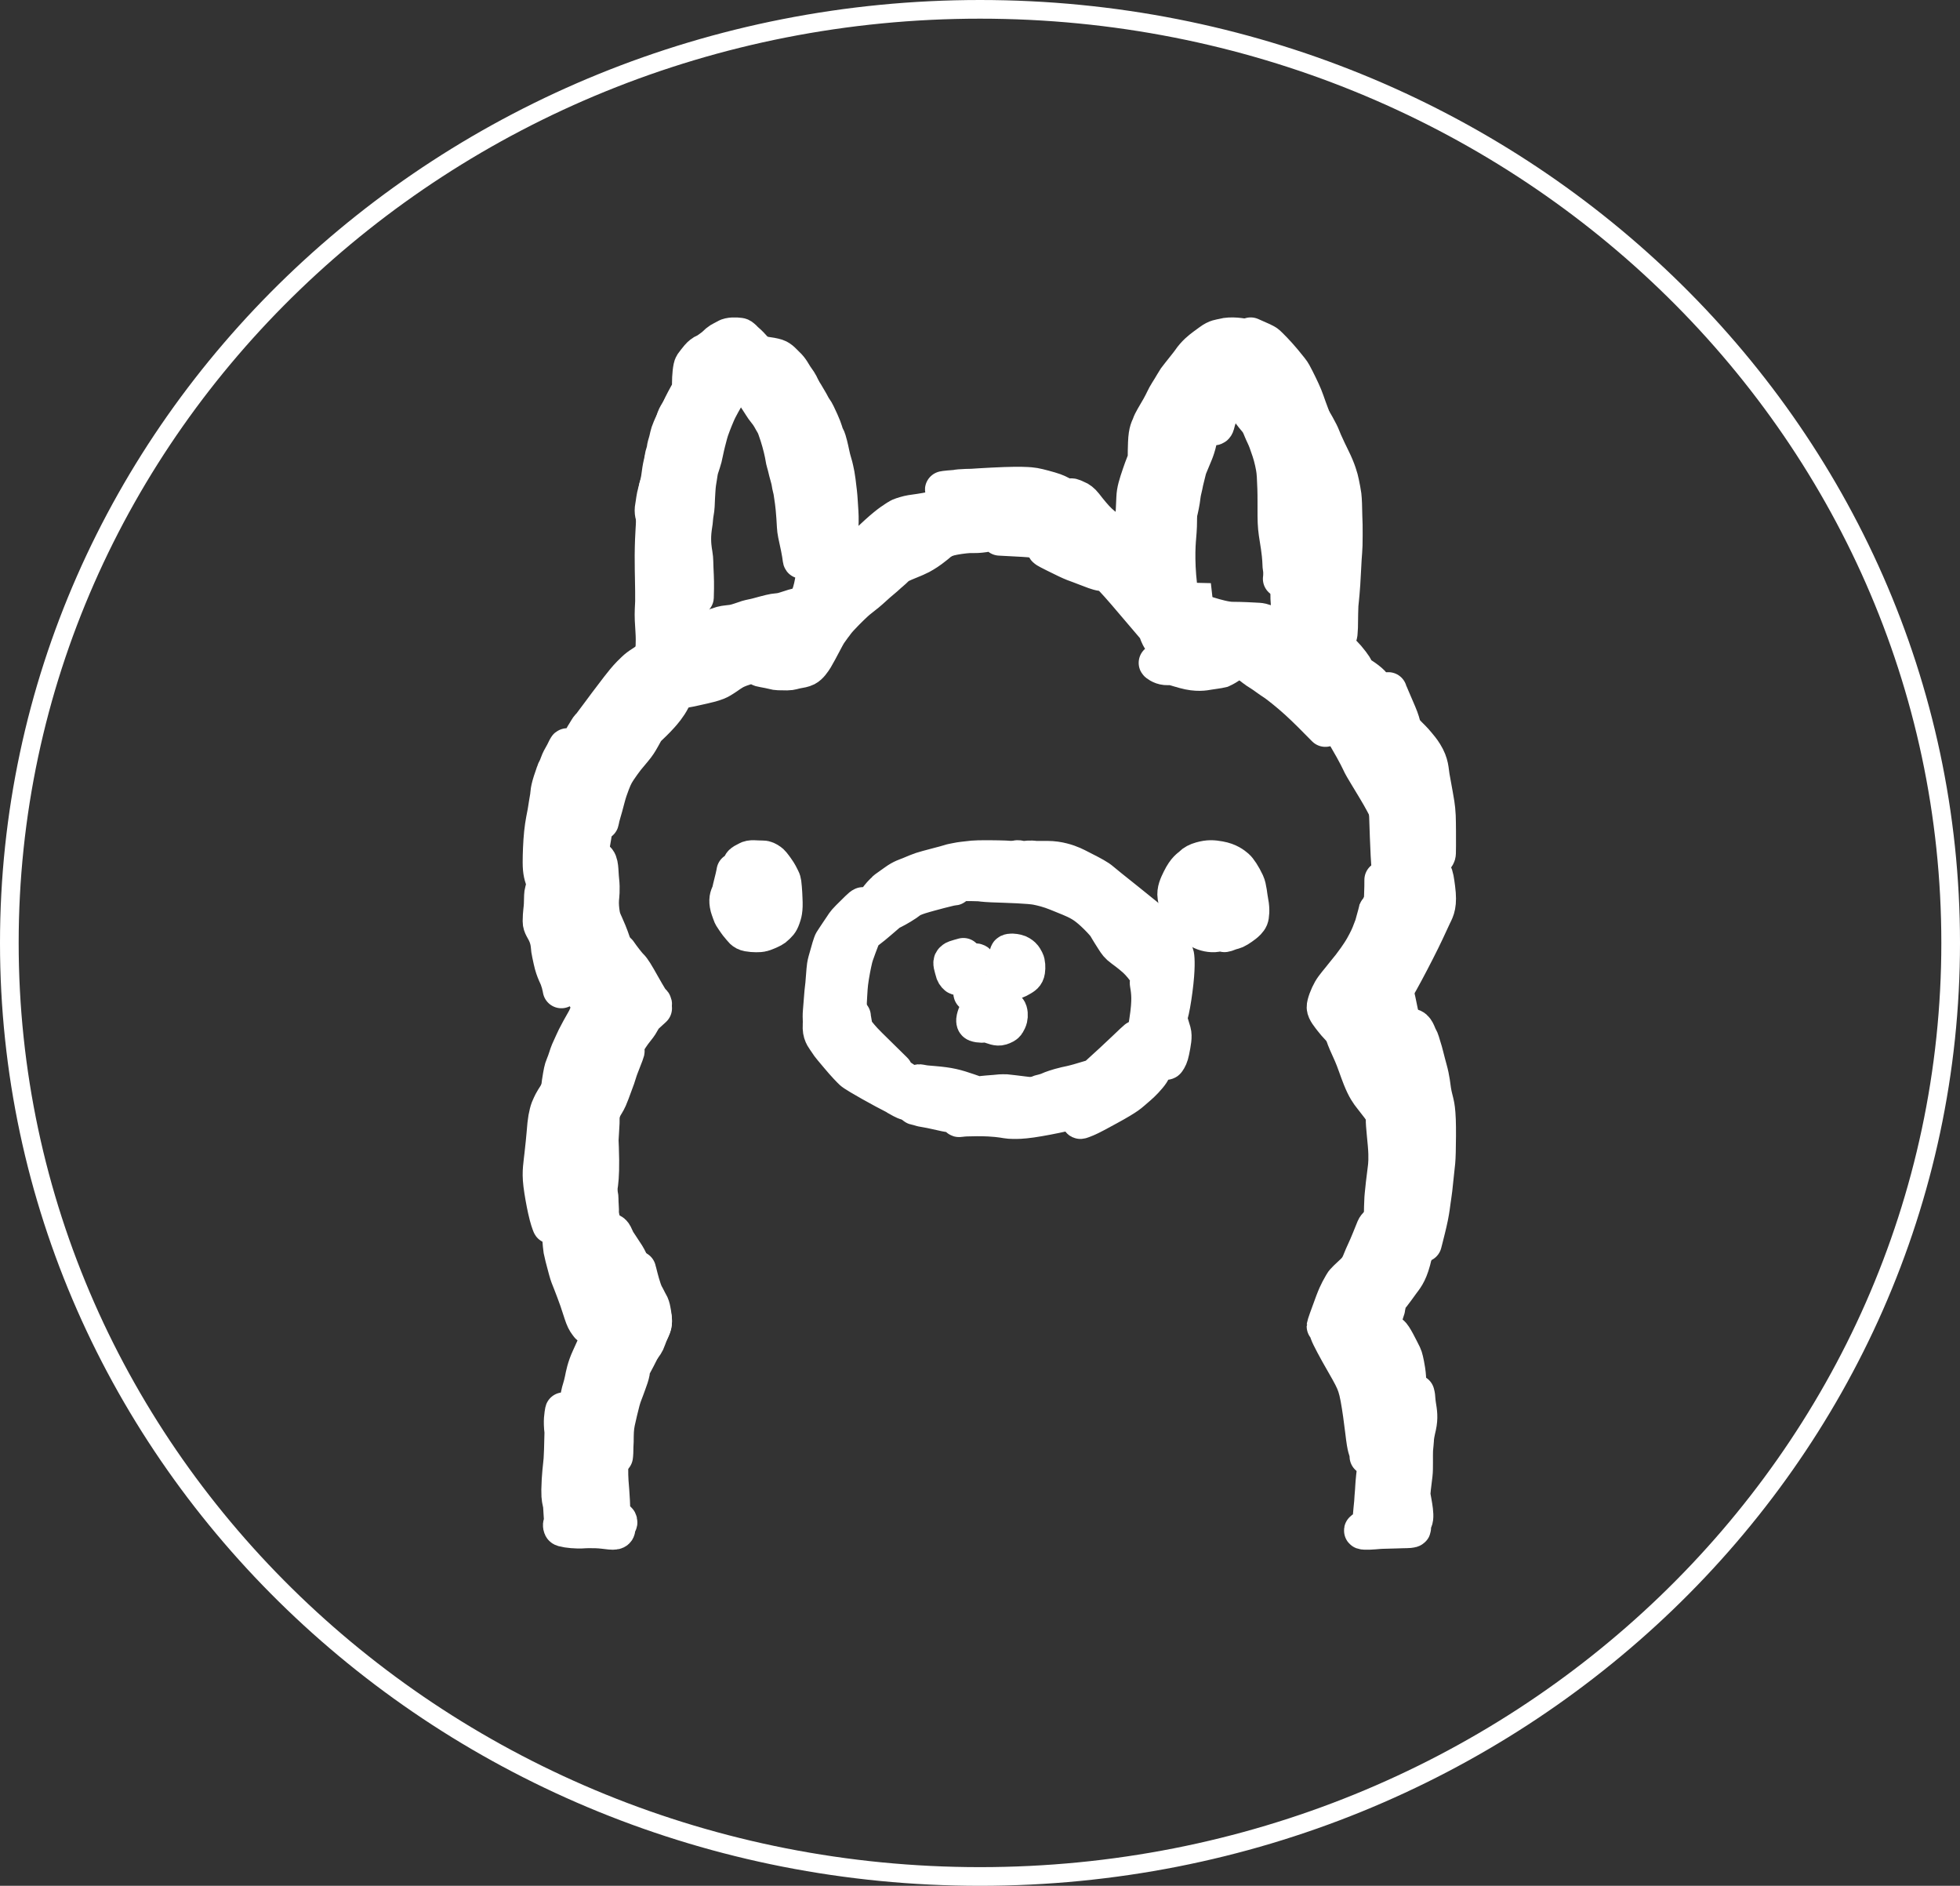 <svg width="105" height="101" viewBox="0 0 105 101" fill="none" xmlns="http://www.w3.org/2000/svg">
<rect x="0" y="0" width="105" height="101" fill="#333333" stroke="none"/>
<path d="M52.5 0.5C81.237 0.5 104.5 22.904 104.5 50.5C104.5 78.096 81.237 100.5 52.5 100.5C23.763 100.5 0.5 78.096 0.5 50.5C0.5 22.904 23.763 0.5 52.5 0.5Z" stroke="white"/>
<path d="M38.162 20.733C38.038 20.856 37.741 21.182 37.611 21.39C37.396 21.732 37.372 22.125 37.297 22.289C37.279 22.329 37.262 22.359 37.239 22.352C37.166 22.329 37.16 22.089 37.211 21.647C37.288 20.968 37.411 20.523 37.422 20.441C37.443 20.297 37.645 20.15 37.766 19.994C37.864 19.868 38.021 19.791 38.142 19.674C38.295 19.527 38.42 19.402 38.537 19.293C38.641 19.197 38.795 19.106 38.937 19.028C38.967 19.011 38.999 18.997 38.999 19.001C39.015 19.117 38.742 19.222 38.585 19.331C38.46 19.418 38.35 19.494 38.194 19.604C38.069 19.69 37.959 19.783 37.838 19.872C37.717 19.961 37.599 20.125 37.462 20.281C37.347 20.411 37.138 20.684 36.973 20.93C36.883 21.065 36.778 21.238 36.683 21.429C36.605 21.585 36.488 21.805 36.397 22.013C36.287 22.266 36.143 22.608 36.057 22.907C35.938 23.321 35.877 23.472 35.857 23.605C35.835 23.753 35.706 24.371 35.646 24.869C35.632 24.982 35.611 25.153 35.583 25.648C35.563 26.02 35.564 26.637 35.564 26.981C35.563 27.38 35.626 27.628 35.723 27.989C35.769 28.159 35.828 28.297 35.98 27.84C36.132 27.384 36.38 26.328 36.586 25.576C36.791 24.824 36.946 24.408 37.026 24.174C37.117 23.905 37.129 23.824 37.28 23.476C37.414 23.17 37.641 22.589 37.761 22.276C37.891 21.936 37.888 21.869 37.88 21.85C37.766 21.554 37.49 22.568 37.325 22.927C37.171 23.263 37.16 23.495 37.145 23.632C37.136 23.709 37.067 23.93 36.977 24.361C36.926 24.606 36.864 24.907 36.782 25.27C36.699 25.633 36.599 26.049 36.524 26.441C36.448 26.832 36.402 27.187 36.378 27.466C36.354 27.745 36.354 27.937 36.339 27.99C36.323 28.043 36.292 27.951 36.241 27.329C36.19 26.707 36.121 25.559 36.093 24.894C36.058 24.084 36.096 23.894 36.1 23.808C36.119 23.389 36.331 22.689 36.296 22.443C36.26 22.188 36.026 22.787 35.936 22.985C35.821 23.238 35.791 23.488 35.744 23.648C35.706 23.776 35.658 23.916 35.642 24.068C35.627 24.211 35.548 24.36 35.528 24.531C35.512 24.673 35.47 24.827 35.434 24.998C35.388 25.224 35.376 25.41 35.337 25.64C35.298 25.868 35.243 26.079 35.176 26.313C35.068 26.695 35.071 26.874 35.024 27.115C34.955 27.467 35.055 27.614 35.086 27.785C35.094 27.832 35.102 27.878 35.106 28.087C35.11 28.296 35.11 28.666 35.11 29" stroke="white" stroke-width="2" stroke-linecap="round"/>
<path d="M35.375 28.983C35.375 29.067 35.346 29.342 35.327 29.627C35.319 29.749 35.279 30.07 35.216 30.541C35.139 31.12 35.093 31.268 35.082 31.444C35.069 31.652 35.049 31.866 35.038 31.997C35.034 32.043 35.019 31.556 35.015 31.008C35.014 30.771 34.997 30.352 35.001 29.754C35.004 29.177 35.034 28.547 35.045 28.409C35.07 28.104 35.078 27.596 35.09 27.328C35.098 27.12 35.123 26.921 35.149 26.718C35.204 26.288 35.204 26.131 35.264 25.993C35.319 25.864 35.36 25.694 35.401 25.556C35.482 25.283 35.486 24.797 35.52 24.655C35.556 24.503 35.627 24.39 35.646 24.229C35.662 24.095 35.739 23.961 35.765 23.739C35.783 23.583 35.85 23.409 35.898 23.263C35.969 23.05 36.028 22.918 36.069 22.795C36.11 22.672 36.124 22.55 36.176 22.408C36.226 22.273 36.303 22.159 36.391 22.017C36.476 21.881 36.54 21.721 36.618 21.618C36.703 21.484 36.836 21.27 36.933 21.081C36.955 21.046 36.977 21.023 37 21" stroke="white" stroke-width="2" stroke-linecap="round"/>
<path d="M37 20.512C37 20.179 37.041 19.654 37.123 19.536C37.203 19.422 37.329 19.263 37.436 19.135C37.536 19.017 37.659 18.919 37.786 18.866C37.918 18.81 38.023 18.715 38.154 18.625C38.287 18.533 38.38 18.429 38.483 18.339C38.59 18.245 38.785 18.168 38.926 18.081C39.081 17.987 39.415 17.987 39.634 18.02C39.748 18.037 39.836 18.183 39.981 18.301C40.111 18.409 40.242 18.55 40.396 18.722C40.551 18.893 40.681 19.065 40.788 19.212C40.876 19.333 40.943 19.416 40.987 19.482C41.008 19.512 41.011 19.547 40.937 19.559C40.708 19.598 40.245 19.515 39.734 19.454C39.222 19.393 38.972 19.531 38.834 19.584C38.693 19.639 38.553 19.816 38.334 20.041C38.062 20.319 38.024 20.503 37.986 20.727C37.966 20.846 37.948 20.96 37.982 21.006C38.067 21.119 38.276 20.725 38.629 20.473C39.167 20.087 39.562 19.932 39.61 19.927C39.633 19.925 39.644 19.98 39.648 20.017C39.661 20.154 39.515 20.363 39.36 20.576C39.266 20.706 39.171 20.805 39.068 20.928C38.976 21.037 38.903 21.189 38.793 21.381C38.706 21.532 38.628 21.671 38.512 21.895C38.418 22.076 38.34 22.275 38.261 22.463C38.2 22.609 38.12 22.822 38.055 23.007C38.008 23.138 37.962 23.32 37.873 23.663C37.781 24.018 37.728 24.334 37.684 24.502C37.648 24.637 37.577 24.864 37.515 25.045C37.461 25.205 37.44 25.404 37.412 25.576C37.389 25.724 37.344 25.934 37.326 26.294C37.314 26.548 37.295 26.744 37.285 27.107C37.279 27.311 37.213 27.536 37.199 27.797C37.189 27.992 37.144 28.149 37.113 28.486C37.062 29.054 37.144 29.521 37.175 29.684C37.224 29.94 37.206 30.207 37.24 30.825C37.261 31.206 37.247 31.878 37.24 31.985C37.234 32.092 37.22 31.615 37.186 31.215C37.152 30.816 37.097 30.509 37.041 30.192" stroke="white" stroke-width="2" stroke-linecap="round"/>
<path d="M36.614 29.214C36.562 29.644 36.471 30.183 36.425 30.444C36.373 30.739 36.347 31.409 36.288 31.846C36.278 31.919 36.217 31.605 36.096 30.693C36.022 30.13 35.995 29.352 35.968 28.933C35.931 28.335 35.935 28.098 35.948 28.021C35.954 27.984 35.961 27.952 35.968 28.334C35.974 28.717 35.981 29.516 35.971 30.064C35.957 30.888 35.89 31.291 35.854 31.491C35.809 31.743 35.746 32.049 35.723 32.233C35.67 32.654 35.635 33.108 35.625 33.34C35.623 33.381 35.544 33.054 35.492 32.676C35.394 31.968 35.348 31.505 35.335 31.346C35.331 31.308 35.315 31.277 35.292 31.272C35.154 31.245 35.1 31.569 35.07 31.711C35.04 31.858 35.034 32.025 35.025 32.253C35.018 32.403 34.989 32.837 35.005 33.178C35.013 33.344 35.021 33.5 35.041 33.791C35.084 34.435 35.034 34.894 35.015 34.959C35.005 34.99 35.008 35.024 35.037 34.976C35.245 34.634 35.321 34.382 35.455 34.097C35.61 33.765 35.785 33.404 35.847 33.249C35.974 32.93 36.02 32.597 36.085 32.486C36.122 32.424 36.17 32.376 36.225 32.348C36.284 32.317 36.372 32.335 36.486 32.4C36.758 32.555 36.79 32.759 36.982 32.95C37.061 33.029 36.864 32.347 36.658 31.692C36.413 30.91 36.412 30.673 36.399 30.64C36.358 30.539 36.444 30.917 36.49 31.084C36.554 31.316 36.672 31.438 36.79 31.702C36.939 32.039 36.973 32.464 36.97 32.777C36.901 33.207 36.882 33.354 36.862 33.419C36.849 33.452 36.83 33.484 36.81 33.541" stroke="white" stroke-width="2" stroke-linecap="round"/>
<path d="M37 34C37.074 33.992 37.239 33.975 37.413 33.927C37.57 33.883 37.727 33.796 37.922 33.723C38.157 33.634 38.447 33.535 38.679 33.465C38.827 33.422 39.076 33.412 39.267 33.38C39.512 33.338 39.829 33.209 40.029 33.147C40.2 33.094 40.401 33.069 40.595 33.013C40.861 32.935 41.071 32.89 41.295 32.829C41.504 32.772 41.725 32.784 41.936 32.727C42.135 32.673 42.296 32.612 42.524 32.543C42.688 32.493 42.843 32.474 42.984 32.408C43.145 32.333 43.265 32.148 43.352 31.968C43.501 31.66 43.572 31.185 43.605 31.013C43.636 30.849 43.72 30.541 43.877 29.75C43.942 29.425 43.969 29.128 43.981 28.74C43.986 28.654 43.994 28.597 43.998 28.479C44.002 28.361 44.002 28.183 43.977 28" stroke="white" stroke-width="2" stroke-linecap="round"/>
<path d="M40 20.21C40.054 20.311 40.162 20.513 40.297 20.812C40.419 21.083 40.531 21.283 40.648 21.451C40.763 21.615 40.882 21.836 41.017 21.996C41.253 22.275 41.324 22.467 41.472 22.708C41.525 22.792 41.603 23.01 41.702 23.317C41.85 23.775 41.973 24.311 41.995 24.494C42.016 24.662 42.099 24.894 42.135 25.066C42.183 25.294 42.306 25.664 42.329 25.844C42.351 26.017 42.414 26.201 42.437 26.365C42.465 26.568 42.486 26.692 42.509 26.856C42.537 27.057 42.568 27.369 42.59 27.703C42.613 28.05 42.621 28.373 42.666 28.571C42.778 29.06 42.901 29.672 42.923 29.906C42.929 29.961 42.937 29.999 42.955 30C43.127 30.006 43.09 29.651 43.139 29.075C43.175 28.663 43.171 27.891 43.158 27.309C43.145 26.728 43.1 26.358 43.073 25.994C43.019 25.284 43 24.849 42.955 24.702C42.934 24.632 42.928 24.57 42.83 24.276C42.732 23.982 42.544 23.458 42.421 23.142C42.298 22.826 42.244 22.734 42.159 22.524C42.073 22.315 41.957 21.991 41.849 21.497C41.74 21.003 41.642 20.348 41.591 19.992C41.535 19.597 41.532 19.526 41.5 19.472C41.432 19.353 41.199 19.401 41.059 19.343C40.915 19.283 40.74 19.145 40.604 19.047C40.439 18.93 41.331 19.058 41.594 19.144C41.822 19.218 41.981 19.432 42.121 19.56C42.376 19.794 42.468 20.031 42.59 20.202C42.699 20.357 42.819 20.506 42.941 20.789C43.055 21.055 43.117 21.26 43.207 21.591C43.277 21.849 43.297 22.101 43.414 22.582C43.466 22.798 43.468 22.926 43.5 23.2C43.528 23.443 43.558 23.898 43.59 24.186C43.621 24.474 43.648 24.582 43.715 25.392C43.783 26.203 43.89 27.713 44 29.269" stroke="white" stroke-width="2" stroke-linecap="round"/>
<path d="M41.734 20C41.839 20.023 42.065 20.134 42.307 20.26C42.512 20.367 42.693 20.553 42.878 20.758C43.053 20.951 43.214 21.263 43.343 21.474C43.442 21.635 43.502 21.786 43.589 21.901C43.702 22.05 43.82 22.315 43.948 22.596C44.166 23.072 44.167 23.233 44.247 23.372C44.325 23.507 44.364 23.675 44.413 23.861C44.481 24.117 44.538 24.482 44.629 24.766C44.717 25.044 44.749 25.257 44.795 25.47C44.814 25.557 44.855 25.887 44.912 26.377C44.947 26.677 44.954 26.956 44.988 27.424C45.009 27.72 44.999 28.135 44.981 28.517C44.962 28.899 44.925 29.236 44.902 29.636C44.879 30.036 44.871 30.49 44.871 30.752C44.871 31.068 44.894 31.171 44.909 31.227C44.912 31.238 44.924 31.204 44.83 30.542C44.737 29.88 44.542 28.589 44.438 27.888C44.324 27.117 44.319 26.896 44.312 26.631C44.295 26.059 44.002 25.471 43.998 25.408C43.994 25.344 44.016 25.908 44.084 26.868C44.118 27.352 44.16 27.597 44.104 28.131C44.061 28.541 43.936 29.229 43.878 29.607C43.82 29.985 43.82 30.032 43.775 30.338C43.73 30.644 43.641 31.208 43.575 31.576C43.438 32.358 43.276 32.617 43.121 32.76C42.96 32.909 42.583 33.076 42.083 33.302C41.874 33.396 41.727 33.472 41.382 33.652C41.087 33.806 40.557 34.099 40.164 34.279C39.77 34.46 39.531 34.523 39.075 34.602C38.618 34.681 37.952 34.775 37.571 34.839C37.191 34.903 37.116 34.934 36.853 35.166C36.59 35.397 36.141 35.828 35.876 36.112C35.383 36.641 35.316 36.847 35.172 37.045C35.071 37.184 34.983 37.416 34.934 37.689C34.923 37.748 34.93 37.804 34.926 37.816C34.835 38.121 35.141 36.787 35.251 36.58C35.336 36.42 35.466 36.311 35.737 36.023C36.121 35.617 36.252 35.41 36.4 35.272C36.531 35.148 36.608 35.023 36.642 34.911C36.693 34.75 36.299 34.966 36.114 35.081C35.754 35.303 35.392 35.535 35.233 35.63C35.115 35.7 34.991 35.812 34.738 35.978C34.304 36.263 34.129 36.247 33.955 36.401C33.705 36.623 33.584 36.713 33.475 36.966C33.39 37.162 33.433 37.588 33.35 38.179C33.328 38.337 33.267 38.554 33.214 38.839C33.184 39 33.108 39.289 33.029 39.872C32.983 40.21 33.002 40.642 33.017 40.845C33.032 41.047 33.062 41.008 33.089 40.968C33.138 40.889 33.198 40.81 33.307 40.672C33.379 40.574 33.484 40.417 33.592 40.256" stroke="white" stroke-width="2" stroke-linecap="round"/>
<path d="M35.245 36.623C35.211 36.657 35.176 36.69 34.977 36.904C34.778 37.117 34.416 37.51 34.202 37.732C33.941 38.003 33.746 38.199 33.535 38.455C33.386 38.636 33.207 38.787 33.017 39.006C32.859 39.186 32.722 39.321 32.653 39.385C32.619 39.417 32.584 39.443 32.816 39.092C33.049 38.741 33.548 38.01 33.816 37.621C34.156 37.124 34.29 36.863 34.477 36.6C34.513 36.549 34.526 36.514 34.509 36.486C34.325 36.188 33.546 36.67 33.383 36.766C33.262 36.837 33.151 37.004 33.033 37.118C32.939 37.208 32.819 37.387 32.664 37.561C32.521 37.722 32.349 37.933 31.918 38.533C31.777 38.73 31.699 38.828 31.582 38.924C31.521 38.974 31.417 39.176 31.275 39.398C31.245 39.445 31.332 39.295 31.484 39.09C31.59 38.946 31.842 38.586 32.194 38.129C32.322 37.963 32.341 37.928 32.506 37.708C32.67 37.487 32.978 37.082 33.154 36.856C33.419 36.515 33.523 36.398 33.613 36.295C33.716 36.178 33.806 36.09 34 35.903C34.121 35.786 34.228 35.701 34.473 35.547C34.686 35.414 34.871 35.25 35.013 35.114C35.081 35.048 35.155 35.011 35.189 35C35.229 34.989 34.901 35.241 34.388 35.751C34.083 36.054 33.731 36.491 33.473 36.829C33.214 37.167 33.07 37.404 32.928 37.61C32.662 37.995 32.446 38.221 32.339 38.333C32.194 38.486 31.977 38.813 31.653 39.337C31.49 39.601 31.315 39.849 31.08 40.261C30.845 40.675 30.551 41.242 30.355 41.654C30.159 42.065 30.07 42.301 30.024 42.612C29.978 42.924 29.978 43.302 30.214 43.011C30.45 42.719 30.922 41.745 31.302 41.034C31.682 40.322 31.956 39.903 32.159 39.623C32.361 39.343 32.484 39.214 32.651 39.07C33.274 38.53 33.489 38.433 33.561 38.409C33.586 38.401 33.586 38.473 33.336 38.964C33.086 39.455 32.587 40.381 32.316 40.892C31.942 41.598 31.858 41.752 31.8 41.905C31.751 42.032 31.652 42.254 32.106 41.743C32.56 41.233 33.566 39.981 34.104 39.32C34.676 38.618 34.754 38.556 34.819 38.481C34.9 38.388 35.043 38.283 35.308 38.062C35.772 37.676 36.039 37.354 35.995 37.441C35.796 37.837 35.508 38.159 35.387 38.295C35.151 38.562 34.817 38.877 34.716 38.972C34.565 39.116 34.492 39.299 34.395 39.464C34.311 39.606 34.229 39.771 34.077 39.969C33.892 40.21 33.684 40.44 33.545 40.615C33.403 40.793 33.213 41.069 33.109 41.222C32.908 41.522 32.819 41.731 32.612 42.32C32.524 42.572 32.441 42.934 32.364 43.206C32.287 43.479 32.232 43.655 32.204 43.773C32.176 43.89 32.176 43.944 32.155 44" stroke="white" stroke-width="2" stroke-linecap="round"/>
<path d="M31 41.62C30.993 41.694 30.986 41.769 30.761 42.564C30.536 43.36 30.094 44.873 29.859 45.666C29.616 46.484 29.589 46.54 29.571 46.556C29.557 46.569 29.546 46.478 29.539 46.394C29.532 46.308 29.532 46.203 29.679 45.238C29.827 44.274 30.122 42.455 30.274 41.416C30.425 40.376 30.425 40.17 30.415 40.074C30.404 39.977 30.383 39.996 30.369 40.018C30.311 40.107 30.249 40.266 30.163 40.414C30.075 40.567 29.979 40.737 29.926 40.892C29.866 41.066 29.816 41.172 29.756 41.279C29.73 41.325 29.716 41.399 29.642 41.605C29.373 42.355 29.425 42.5 29.39 42.682C29.353 42.876 29.319 43.129 29.259 43.486C29.222 43.706 29.129 44.091 29.075 44.614C29.021 45.137 29 45.785 29 46.181C29 46.702 29.078 46.935 29.194 47.221C29.275 47.4 29.402 47.649 29.47 47.79C29.539 47.931 29.546 47.955 29.574 48" stroke="white" stroke-width="2" stroke-linecap="round"/>
<path d="M32 43C32 43.094 31.96 43.478 31.89 44.013C31.857 44.269 31.819 44.348 31.809 44.436C31.792 44.592 31.726 44.928 31.653 45.375C31.557 45.956 31.459 46.109 31.395 46.312C31.291 46.644 31.258 47.373 31.221 47.174C31.119 46.614 31.112 45.09 31.081 44.296C31.05 43.502 31.063 43.475 31.064 43.491C31.064 43.508 31.05 43.568 30.941 44.186C30.832 44.804 30.626 45.978 30.52 46.666C30.415 47.355 30.415 47.522 30.468 47.797C30.521 48.071 30.627 48.446 30.731 48.74C30.999 49.497 31.084 49.578 31.097 49.642C31.103 49.673 31.11 49.7 31.041 49.389C30.971 49.077 30.826 48.426 30.737 47.967C30.649 47.508 30.623 47.26 30.616 46.954C30.609 46.649 30.622 46.293 30.642 46.036C30.691 45.406 30.875 45.169 30.96 45.019C30.975 44.992 30.996 44.972 31.013 44.985C31.03 44.998 31.043 45.045 31.06 45.562C31.077 46.08 31.097 47.065 31.113 47.61C31.133 48.229 31.157 48.365 31.164 48.504C31.182 48.884 31.291 49.131 31.311 49.195C31.32 49.225 31.318 49.253 31.268 49.236C31.109 49.184 30.931 49.031 30.747 48.868C30.525 48.672 30.329 48.354 30.155 48.053C30.083 47.928 30.061 47.852 30.004 47.62C29.853 47 29.766 46.557 29.753 46.483C29.742 46.422 29.733 46.367 29.723 46.337C29.712 46.304 29.573 46.569 29.409 46.9C29.22 47.284 29.151 47.6 29.111 47.739C29.07 47.88 29.077 47.993 29.064 48.425C29.055 48.7 29.004 48.873 29 49.346C28.998 49.597 29.157 49.734 29.294 50.068C29.442 50.429 29.438 50.743 29.455 50.862C29.471 50.974 29.512 51.156 29.572 51.433C29.704 52.047 29.893 52.281 29.95 52.508C29.98 52.586 30.007 52.681 30.033 52.806C30.047 52.864 30.06 52.911 30.074 53" stroke="white" stroke-width="2" stroke-linecap="round"/>
<path d="M31.454 47.699C31.468 48.01 31.483 48.32 31.514 48.642C31.579 49.289 31.646 49.649 31.657 49.75C31.677 49.941 31.71 50.129 31.788 50.672C31.856 51.146 32.02 52.021 32.114 52.52C32.208 53.019 32.236 53.116 32.233 53.135C32.23 53.153 32.195 53.091 31.881 52.249C31.567 51.407 30.975 49.787 30.649 48.849C30.323 47.91 30.281 47.703 30.259 47.583C30.237 47.463 30.237 47.435 30.227 47.411C30.216 47.386 30.195 47.365 30.17 47.351C30.145 47.337 30.117 47.33 30.088 47.337C30.06 47.344 30.032 47.365 30.014 47.396C29.975 47.463 30.017 47.835 30.161 48.606C30.246 49.057 30.454 49.61 30.573 49.953C30.82 50.663 31.07 50.938 31.18 51.028C31.213 51.055 31.247 51.09 31.276 51.074C31.305 51.057 31.326 50.988 31.337 50.532C31.348 50.076 31.348 49.235 31.355 48.77C31.363 48.243 31.454 48.014 31.564 47.502C31.637 47.159 31.639 46.63 31.664 46.35C31.689 46.07 31.71 46.049 31.735 46.032C31.76 46.014 31.788 46 31.824 46C31.86 46 31.902 46.014 31.934 46.031C32.163 46.154 32.116 46.668 32.169 47.129C32.229 47.648 32.173 48.012 32.162 48.161C32.142 48.44 32.173 48.736 32.212 48.972C32.252 49.212 32.329 49.364 32.404 49.53C32.688 50.166 32.728 50.339 32.827 50.612C32.908 50.837 33.066 51.236 33.263 51.646C33.459 52.055 33.691 52.462 33.822 52.685C33.969 52.938 34.009 52.999 33.998 53.02C33.948 53.123 33.796 52.819 33.619 52.566C33.487 52.379 33.287 52.059 33.101 51.792C32.592 51.063 32.501 50.966 32.362 50.837C32.276 50.757 32.173 50.736 32.113 50.719C32.082 50.71 32.046 50.722 32.024 50.739C31.982 50.773 31.974 50.957 31.998 51.459C32.016 51.818 32.129 52.382 32.176 52.732C32.261 53.364 32.131 53.728 32.035 53.922C31.839 54.315 31.22 53.098 31.159 52.983C31.096 52.863 31.035 52.756 30.967 52.703C30.844 52.608 31.486 53.35 31.735 53.671C31.76 53.682 31.788 53.668 31.813 53.634C31.838 53.599 31.86 53.544 31.881 53.487" stroke="white" stroke-width="2" stroke-linecap="round"/>
<path d="M33.127 51C33.287 51.236 33.612 51.662 33.743 51.787C33.885 51.924 34.028 52.163 34.389 52.805C34.538 53.069 34.706 53.359 34.802 53.511C34.892 53.652 34.991 53.707 34.999 53.755C35.025 53.915 34.523 54.232 34.211 54.647C34.096 54.8 34.075 54.839 33.834 55.176C33.594 55.514 33.136 56.151 32.881 56.495C32.626 56.839 32.588 56.871 32.37 57.164C32.152 57.458 31.755 58.011 31.536 58.313C31.249 58.707 31.154 58.8 31.058 58.942C31.039 58.974 31.031 59 31.023 59C31.015 59 31.008 58.975 31 58.949" stroke="white" stroke-width="2" stroke-linecap="round"/>
<path d="M32.802 53.133C32.758 53.286 32.639 53.568 32.479 53.956C32.418 54.104 32.32 54.309 32.152 54.654C31.985 54.999 31.749 55.477 31.612 55.747C31.403 56.161 31.289 56.285 31.226 56.382C31.187 56.443 31.34 55.999 31.563 55.514C31.76 55.086 31.884 54.684 32.037 54.339C32.257 53.842 32.243 53.61 32.217 53.472C32.211 53.441 32.191 53.409 32.162 53.405C32.004 53.385 31.864 53.695 31.77 53.86C31.703 53.977 31.662 54.105 31.565 54.319C31.466 54.539 31.394 54.668 31.327 54.816C31.239 55.009 31.237 55.138 31.089 55.579C31.057 55.674 31.058 55.701 31.457 55.29C31.855 54.879 32.652 54.029 33.077 53.578C33.529 53.098 33.592 53.059 33.662 53.033C33.752 52.999 33.86 52.992 33.946 53.009C33.983 53.016 33.994 53.059 33.998 53.099C34.017 53.295 33.876 53.601 33.753 53.903C33.686 54.068 33.408 54.352 33.029 54.723C32.858 54.891 32.694 54.982 32.507 55.116C32.32 55.251 32.106 55.417 31.896 55.618C31.686 55.82 31.487 56.053 31.318 56.285C31.149 56.518 31.016 56.743 30.907 56.983C30.69 57.458 30.619 57.827 30.57 58.064C30.544 58.196 30.485 58.348 30.455 58.44C30.425 58.532 30.417 58.558 30.509 58.286C30.602 58.015 30.793 57.444 31.066 56.821C31.338 56.198 31.685 55.541 31.878 55.162C32.11 54.708 32.154 54.589 32.165 54.535C32.17 54.513 32.11 54.508 32.058 54.518C31.84 54.559 31.752 54.695 31.488 55.106C31.206 55.545 31.177 55.721 31.118 55.862C31.072 55.971 31.006 56.077 30.884 56.307C30.621 56.802 30.447 57.183 30.392 57.287C30.328 57.405 30.305 57.505 30.279 57.559C30.23 57.661 30.573 56.877 30.719 56.558C30.761 56.465 30.937 56.028 31.176 55.384C31.264 55.145 31.296 55.086 31.404 54.786C31.511 54.486 31.695 53.949 31.798 53.658C31.9 53.368 31.915 53.342 31.841 53.52C31.609 54.086 31.409 54.534 31.353 54.631C31.177 54.938 30.917 55.406 30.842 55.564C30.782 55.692 30.642 55.988 30.492 56.328C30.424 56.481 30.351 56.779 30.22 57.086C30.14 57.273 30.112 57.425 30.023 57.989C29.971 58.318 30.022 58.558 30.044 58.782C30.052 59.158 30.081 59.563 30.134 60.004C30.156 60.272 30.171 60.631 30.186 61" stroke="white" stroke-width="2" stroke-linecap="round"/>
<path d="M35 54C34.85 54.139 34.686 54.292 34.583 54.382C34.455 54.495 34.379 54.681 34.262 54.865C34.174 55.005 34.064 55.119 33.907 55.334C33.812 55.463 33.722 55.605 33.595 55.8C33.511 55.929 33.421 56.099 33.329 56.263C33.248 56.406 33.093 56.73 32.882 57.144C32.72 57.458 32.601 57.754 32.471 57.99C32.421 58.081 32.409 58.116 32.216 58.557C32.023 58.998 31.65 59.845 31.435 60.377C31.219 60.91 31.172 61.103 31.127 61.322C31.082 61.542 31.042 61.783 31.021 62.09C31 62.396 31 62.761 31 62.922C31 63.082 31 63.027 31.122 62.468C31.244 61.91 31.487 60.85 31.664 60.166C31.84 59.482 31.942 59.207 32.001 59.051C32.071 58.867 32.108 58.812 32.267 58.533C32.409 58.283 32.663 57.806 32.806 57.548C33 57.197 33.058 57.074 33.17 56.831C33.259 56.64 33.392 56.497 33.515 56.31C33.591 56.195 33.449 56.541 33.214 57.149C33.121 57.388 33.106 57.49 33.025 57.718C32.757 58.465 32.662 58.693 32.604 58.829C32.514 59.037 32.389 59.2 32.323 59.343C32.249 59.506 32.17 59.653 32.125 59.757C32.056 59.919 32.005 60.243 31.954 60.816C31.917 61.238 31.883 61.927 31.859 62.295C31.828 62.691 31.82 62.754 31.817 62.824C31.814 62.858 31.807 62.893 31.779 62.928" stroke="white" stroke-width="2" stroke-linecap="round"/>
<path d="M30.467 57C30.419 57.09 30.335 57.259 30.269 57.499C30.183 57.808 30.07 58.078 30.014 58.244C29.889 58.616 29.658 58.891 29.599 59.018C29.524 59.177 29.47 59.275 29.428 59.386C29.378 59.516 29.337 59.69 29.295 59.909C29.269 60.041 29.233 60.365 29.208 60.721C29.192 60.946 29.135 61.476 29.089 61.887C29.073 62.036 29.038 62.293 29.016 62.545C28.995 62.797 28.988 63.035 29.036 63.437C29.085 63.84 29.188 64.4 29.269 64.769C29.386 65.303 29.476 65.51 29.508 65.597C29.523 65.64 29.546 65.678 29.677 64.794C29.809 63.91 30.051 62.101 30.179 61.156C30.307 60.212 30.314 60.186 30.317 60.16C30.321 60.134 30.321 60.108 30.29 60.948C30.259 61.787 30.196 63.493 30.171 64.407C30.146 65.321 30.16 65.392 30.188 65.457C30.286 65.689 30.432 65.744 30.488 65.783C30.513 65.8 30.543 65.796 30.654 65.12C30.765 64.445 30.959 63.093 31.176 62.049C31.393 61.005 31.628 60.31 31.783 59.807C31.939 59.304 32.008 59.015 32.05 58.849C32.101 58.651 32.121 58.587 32.128 58.564C32.131 58.553 32.148 58.624 32.163 58.876C32.176 59.128 32.19 59.578 32.194 59.836C32.198 60.094 32.191 60.145 32.17 60.5C32.149 60.855 32.115 61.512 32.073 61.969C32.031 62.426 31.982 62.664 31.933 62.861C31.846 63.208 31.779 63.384 31.765 63.552C31.732 63.95 31.765 64.345 31.82 64.614C31.881 64.907 31.953 65.087 31.96 65.152C31.964 65.185 31.981 65.217 31.981 64.246C31.981 63.274 31.968 61.298 31.964 60.267C31.96 59.211 31.981 59.139 31.992 59.052C31.997 59.009 31.995 58.971 32.002 58.967C32.009 58.963 32.023 58.995 32.061 59.591C32.099 60.187 32.161 61.345 32.169 62.142C32.177 62.938 32.129 63.337 32.08 63.626C32.031 63.916 31.982 64.083 31.957 64.192C31.932 64.3 31.932 64.345 32.098 64.922C32.264 65.499 32.596 66.606 32.773 67.189C32.965 67.798 32.986 67.85 32.996 67.905C33 67.935 33 67.967 33 68" stroke="white" stroke-width="2" stroke-linecap="round"/>
<path d="M30 64.427C30 64.629 30.021 65.007 30.027 65.733C30.029 66.085 30.063 66.621 30.114 66.966C30.13 67.071 30.233 67.467 30.377 68.001C30.459 68.308 30.516 68.43 30.627 68.708C30.718 68.939 30.875 69.355 30.966 69.616C31.089 69.965 31.164 70.241 31.27 70.525C31.356 70.754 31.436 70.851 31.542 70.989C31.567 71.022 31.59 71.04 31.369 70.063C31.148 69.086 30.685 67.111 30.438 66.023C30.192 64.936 30.176 64.795 30.168 64.679C30.154 64.477 30.17 64.36 30.194 64.306C30.219 64.249 30.26 64.217 30.303 64.207C30.324 64.202 30.345 64.204 30.38 64.224C30.414 64.244 30.462 64.284 30.702 64.847C30.942 65.41 31.374 66.495 31.605 67.084C31.857 67.729 31.872 67.821 31.896 67.882C31.91 67.919 31.946 67.956 31.968 67.886C31.989 67.817 32 67.636 31.95 67.021C31.9 66.405 31.79 65.361 31.733 64.786C31.668 64.139 31.67 64.008 31.662 63.87C31.641 63.495 31.697 63.252 31.715 63.014C31.718 62.985 31.739 63.007 31.755 63.03C31.866 63.194 32.042 63.707 32.104 63.953C32.149 64.134 32.122 64.291 32.149 64.605C32.172 64.876 32.144 65.069 32.133 65.237C32.124 65.371 32.143 65.606 32.194 65.93C32.244 66.255 32.333 66.664 32.385 66.891C32.471 67.274 32.516 67.557 32.606 67.864C32.702 68.192 32.771 68.537 32.83 68.71C32.915 68.978 32.957 69.12 32.989 69.204C33 69.242 33 69.268 33 69.235" stroke="white" stroke-width="2" stroke-linecap="round"/>
<path d="M32.516 68.417C32.516 68.458 32.536 68.937 32.569 69.652C32.582 69.95 32.595 70.118 32.595 70.29C32.595 70.302 32.569 70.127 32.53 69.449C32.498 68.91 32.516 67.973 32.533 67.38C32.555 66.563 32.634 66.26 32.664 66.123C32.677 66.064 32.674 66.022 32.697 66.011C32.861 65.931 32.956 66.321 33.061 66.49C33.139 66.615 33.355 66.929 33.553 67.239C33.652 67.393 33.77 67.658 33.859 67.849C33.933 68.007 34.007 68.185 34.053 68.381C34.083 68.51 34.131 68.675 34.174 68.84C34.217 69.005 34.302 69.138 34.351 69.253C34.414 69.401 34.59 69.683 34.719 69.919C34.8 70.067 34.794 70.216 34.876 70.311C34.962 70.411 34.978 70.532 34.995 70.672C35.026 70.937 34.913 71.147 34.831 71.323C34.706 71.591 34.644 71.702 34.517 71.945C34.405 72.158 34.214 72.563 33.941 73.065C33.669 73.567 33.324 74.156 33.153 74.404C32.982 74.653 32.995 74.542 33.126 74.02C33.256 73.498 33.503 72.569 33.65 71.951C33.796 71.334 33.835 71.056 33.865 70.872C33.935 70.442 33.922 70.232 33.872 70.119C33.859 70.089 33.836 70.064 33.703 70.288C33.569 70.513 33.322 70.992 33.127 71.349C32.931 71.707 32.795 71.929 32.598 72.213C32.401 72.497 32.147 72.837 31.994 73.061C31.841 73.284 31.795 73.382 31.71 73.612C31.493 74.199 31.361 74.602 31.393 74.46C31.432 74.289 31.543 73.923 31.622 73.585C31.771 72.952 31.82 72.606 31.84 72.529C31.887 72.345 31.932 72.144 31.968 72.011C31.984 71.952 32.011 71.899 32.024 71.843C32.031 71.814 32.037 71.787 32.018 71.832C31.948 71.992 31.802 72.317 31.599 72.757C31.372 73.248 31.296 73.662 31.25 73.893C31.172 74.287 31.079 74.49 31.043 74.696C30.991 74.986 31.033 75.212 31.01 75.659C30.988 76.079 30.968 76.891 31.344 76.622C31.721 76.354 32.501 74.98 32.922 74.252C33.371 73.475 33.455 73.412 33.52 73.363C33.641 73.273 33.737 73.23 33.777 73.208C33.794 73.199 33.816 73.229 33.823 73.267C33.865 73.506 33.666 73.962 33.502 74.424C33.434 74.617 33.377 74.719 33.292 75.03C33.207 75.34 33.09 75.853 33.026 76.145C32.951 76.492 32.95 76.8 32.947 77.192C32.937 77.362 32.93 77.55 32.927 77.806C32.923 77.902 32.917 77.929 32.91 78" stroke="white" stroke-width="2" stroke-linecap="round"/>
<path d="M31.137 74.809C31.047 75.078 30.981 75.25 30.929 75.352C30.844 75.517 30.727 75.86 30.601 76.237C30.538 76.421 30.473 76.675 30.414 77.2C30.38 77.508 30.395 77.906 30.349 77.795C30.304 77.683 30.214 77.05 30.168 76.681C30.093 76.091 30.16 75.789 30.192 75.594C30.199 75.557 30.199 75.51 30.189 75.913C30.18 76.316 30.16 77.17 30.144 77.66C30.128 78.151 30.115 78.252 30.092 78.459C30.069 78.665 30.037 78.975 30.02 79.269C29.971 80.135 30.023 80.258 30.043 80.377C30.067 80.525 30.114 80.673 30.183 80.744C30.217 80.781 30.342 80.546 30.604 79.719C30.808 79.076 31.053 77.944 31.196 77.348C31.339 76.753 31.345 76.719 31.358 76.688C31.371 76.657 31.39 76.63 31.404 76.674C31.417 76.717 31.423 76.832 31.404 77.425C31.385 78.019 31.34 79.089 31.32 79.593C31.299 80.097 31.306 80.002 31.425 79.533C31.545 79.064 31.777 78.224 31.909 77.669C32.098 76.88 32.094 76.536 32.12 76.477C32.136 76.441 32.197 76.654 32.279 77.114C32.36 77.574 32.469 78.341 32.526 78.786C32.595 79.331 32.595 79.524 32.618 79.794C32.633 79.977 32.634 80.253 32.609 80.109C32.583 79.966 32.525 79.394 32.518 78.598C32.51 77.802 32.555 76.8 32.585 76.25C32.618 75.632 32.641 75.536 32.651 75.516C32.674 75.466 32.712 75.671 32.745 75.881C32.8 76.237 32.817 76.689 32.81 77.066C32.805 77.399 32.726 77.843 32.68 78.165C32.655 78.342 32.641 78.909 32.673 79.361C32.681 79.469 32.693 79.579 32.712 79.849C32.782 80.806 32.752 80.931 32.774 81.067C32.786 81.134 32.778 81.196 32.752 81.244C32.711 81.32 32.538 81.292 32.398 81.281C32.216 81.268 31.972 81.014 31.844 80.84C31.743 80.704 31.73 80.545 31.703 80.111C31.699 80.038 31.645 80.075 31.609 80.112C31.416 80.314 31.274 80.598 31.199 80.72C31.065 80.938 30.988 81.046 30.887 81.132C30.836 81.174 30.779 81.244 30.695 81.301C30.657 81.327 30.623 81.339 30.581 81.295C30.306 81.013 30.246 80.532 30.16 80.368C30.024 80.104 30.134 81.182 30.144 81.443C30.146 81.502 30.153 81.529 30.163 81.556C30.242 81.775 30.778 81.625 31.122 81.628C31.445 81.631 31.768 81.692 32.141 81.696C32.419 81.699 32.732 81.652 32.855 81.618C32.919 81.6 33.018 81.597 33.116 81.581C33.152 81.574 33.149 81.53 33.142 81.499C33.136 81.469 33.123 81.442 33.11 81.441C33.005 81.438 33.058 81.692 33.035 81.896C33.012 82.105 32.531 81.937 31.927 81.92C31.606 81.911 31.359 81.917 31.248 81.927C30.919 81.957 30.395 81.903 30.197 81.846C30.154 81.833 30.128 81.829 30.111 81.795C30.026 81.619 30.179 81.475 30.267 81.309C30.427 81.007 30.492 80.776 30.57 80.539C30.693 80.166 30.792 79.879 30.808 79.787C30.823 79.701 30.87 79.466 30.96 78.999C31.082 78.371 31.254 77.99 31.312 77.844C31.42 77.576 31.501 77.344 31.756 76.852C31.983 76.416 32.392 75.593 32.617 75.15C32.864 74.665 32.895 74.585 32.953 74.42C33.078 74.063 33.285 73.817 33.441 73.574C33.763 73.07 33.995 72.669 34.066 72.564C34.141 72.454 34.229 72.35 34.359 72.224C34.487 72.101 34.62 71.902 34.679 71.714C34.726 71.566 34.783 71.405 34.942 71.063C35.064 70.8 34.959 70.352 34.93 70.182C34.904 70.034 34.868 69.91 34.797 69.794C34.722 69.674 34.66 69.516 34.549 69.329C34.406 69.027 34.264 68.473 34.181 68.133C34.171 68.095 34.158 68.069 34.145 68" stroke="white" stroke-width="2" stroke-linecap="round"/>
<path d="M44.259 32.438C44.213 32.513 44.042 32.702 43.66 33.022C43.438 33.208 43.108 33.38 42.634 33.567C42.161 33.753 41.541 33.933 41.152 34.059C40.763 34.186 40.624 34.253 40.405 34.337C40.186 34.42 39.891 34.517 39.682 34.594C39.472 34.67 39.356 34.723 38.982 34.974C38.609 35.226 37.981 35.676 37.611 35.93C37.158 36.242 36.999 36.313 36.851 36.407C36.347 36.728 36.02 36.956 36.001 36.99C35.983 37.021 36.276 36.972 36.609 36.927C36.762 36.906 37.136 36.829 37.672 36.704C37.973 36.633 38.132 36.601 38.425 36.488C38.576 36.429 38.688 36.344 38.809 36.272C38.937 36.196 39.172 35.996 39.466 35.863C39.7 35.757 39.97 35.678 40.61 35.496C41.152 35.343 41.402 35.368 41.626 35.337C41.904 35.299 42.138 35.284 42.392 35.258C42.949 35.199 43.077 35.231 43.214 35.25C43.311 35.263 43.398 35.246 43.472 35.212C43.583 35.162 43.703 34.997 43.956 34.61C44.141 34.326 44.403 33.84 44.562 33.575C44.747 33.264 45.016 32.948 45.352 32.498C45.546 32.239 45.605 32.136 45.578 32.165C45.523 32.227 45.373 32.374 45.15 32.632C44.623 33.24 44.291 33.641 44.221 33.694C44.15 33.747 43.917 34.025 43.542 34.411C43.201 34.761 43.125 34.882 43.02 34.981C42.913 35.081 42.711 35.14 42.535 35.231C42.399 35.3 41.73 35.577 41.283 35.693C41.128 35.732 40.928 35.753 40.755 35.764C40.575 35.776 41.175 35.851 41.414 35.923C41.606 35.981 41.786 35.972 42.184 35.976C42.367 35.978 42.521 35.913 42.69 35.882C42.875 35.848 43.03 35.829 43.179 35.754C43.367 35.658 43.539 35.406 43.649 35.228C43.747 35.067 43.937 34.712 44.234 34.149C44.378 33.876 44.53 33.639 44.85 33.174C45.17 32.71 45.658 32.028 45.948 31.636C46.305 31.153 46.419 31.031 46.535 30.873C46.765 30.561 47.168 30.222 47.574 29.912C47.764 29.767 47.949 29.677 48.219 29.541C48.842 29.226 49.243 29.032 49.375 28.942C49.644 28.758 49.846 28.616 49.842 28.563C49.835 28.456 49.302 28.51 48.634 28.551C48.32 28.57 48.067 28.675 47.645 28.845C47.223 29.015 46.642 29.269 46.319 29.416C45.864 29.622 45.778 29.683 45.723 29.721C45.696 29.739 45.684 29.773 45.707 29.766C45.73 29.759 45.792 29.714 46.036 29.489C46.282 29.263 46.708 28.859 47.012 28.583C47.687 27.972 47.928 27.86 48.128 27.723C48.208 27.668 48.412 27.602 48.678 27.534C48.817 27.498 49.116 27.473 49.6 27.387C50.274 27.266 50.401 27.163 50.608 27.091C50.865 27.002 51.462 26.989 51.908 27.007C52.054 27.014 52.029 27.064 51.812 27.334C51.595 27.604 51.184 28.106 50.915 28.417C50.4 29.011 50.199 29.137 50.034 29.27C49.8 29.459 49.543 29.629 49.307 29.755C48.996 29.92 48.509 30.084 48.196 30.242C48.037 30.323 47.898 30.499 47.734 30.633C47.57 30.765 47.475 30.871 47.249 31.056C46.934 31.313 46.647 31.598 46.455 31.752C46.222 31.941 46.036 32.082 45.946 32.157C45.81 32.272 45.436 32.617 44.994 33.093C44.774 33.33 44.714 33.452 44.616 33.565C44.299 33.996 43.986 34.449 43.845 34.663C43.821 34.701 43.806 34.738 43.743 34.822" stroke="white" stroke-width="2" stroke-linecap="round"/>
<path d="M52.68 26.101C51.999 26.101 51.383 26.116 51.21 26.163C51.034 26.209 50.845 26.232 50.557 26.232C50.527 26.232 50.589 26.209 51.218 26.163C51.846 26.117 53.041 26.041 53.834 26.013C54.629 25.985 54.986 26.008 55.193 26.024C55.446 26.043 55.774 26.131 56.235 26.262C56.591 26.363 56.752 26.462 56.94 26.563C57.23 26.717 57.618 27.061 57.889 27.294C57.927 27.327 57.966 27.349 57.986 27.375C58.005 27.402 58.005 27.433 57.983 27.464C57.928 27.538 57.791 27.587 57.615 27.649C57.398 27.725 57.017 27.734 56.324 27.681C55.882 27.646 55.259 27.551 54.851 27.508C54.442 27.465 54.267 27.465 54.112 27.457C53.957 27.449 53.828 27.434 53.373 27.46C52.919 27.487 52.143 27.555 51.599 27.625C51.054 27.695 50.765 27.764 50.525 27.833C50.098 27.957 49.823 28.088 49.894 28.062C50.06 28.001 50.474 27.8 50.816 27.659C51.157 27.519 51.407 27.435 51.773 27.365C52.138 27.296 52.609 27.242 52.906 27.218C53.307 27.186 53.623 27.287 53.961 27.425C54.254 27.545 54.34 27.649 54.554 27.803C54.648 27.87 54.709 27.926 54.709 27.984C54.709 28.025 54.618 28.064 54.328 28.16C54.038 28.256 53.528 28.401 53.197 28.484C52.465 28.666 52.112 28.612 51.89 28.624C51.644 28.637 51.139 28.704 50.86 28.778C50.677 28.826 50.05 29.08 49.57 29.297C48.944 29.581 48.717 29.644 48.57 29.744C48.425 29.843 48.286 29.875 48.086 29.96C48.038 29.98 48.009 30.006 48.001 29.999C47.993 29.991 48.008 29.953 48.522 29.701C49.036 29.449 50.047 28.984 50.599 28.736C51.207 28.464 51.373 28.42 51.709 28.32C52.311 28.142 52.757 28.081 52.94 28.073C53.275 28.059 53.784 28.149 54.336 28.276C54.593 28.335 54.797 28.411 55.032 28.515C55.842 28.873 55.976 28.959 56.157 28.974C56.237 28.997 55.949 28.952 55.176 28.852C54.73 28.813 54.175 28.797 53.556 28.759" stroke="white" stroke-width="2" stroke-linecap="round"/>
<path d="M61.668 25.325C61.565 25.795 61.355 26.529 61.296 26.694C61.251 26.818 61.199 26.912 61.158 27.188C61.054 27.898 60.938 28.4 60.908 28.46C60.84 28.601 60.574 28.795 60.413 28.911C60.288 29.001 60.112 28.835 59.966 28.763C59.811 28.685 59.702 28.622 59.575 28.526C59.356 28.361 59.106 28.179 58.883 27.973C58.648 27.757 58.369 27.417 58.082 27.047C57.956 26.885 57.803 26.767 57.668 26.718C57.541 26.671 57.452 26.607 57.381 26.622C57.232 26.654 57.124 26.774 56.919 26.805C56.864 26.813 57.011 27.206 57.263 27.797C57.379 28.068 57.516 28.259 57.927 28.662C58.338 29.065 59.032 29.67 59.285 29.932C59.539 30.194 59.333 30.096 58.961 29.86C58.589 29.625 58.058 29.254 57.766 29.056C57.358 28.779 57.14 28.706 56.968 28.637C56.769 28.557 56.633 28.53 56.573 28.537C56.537 28.542 56.735 28.636 57.083 28.913C57.343 29.119 57.741 29.499 58.098 29.792C58.731 30.312 59.083 30.529 59.105 30.578C59.224 30.839 58.199 30.37 57.807 30.236C57.662 30.186 57.434 30.103 57.15 29.966C56.137 29.476 56.051 29.415 56.025 29.388C55.822 29.183 56.913 29.315 57.396 29.452C57.937 29.605 58.307 29.834 58.633 30.027C58.853 30.158 59.195 30.334 59.418 30.462C59.742 30.647 60.049 30.916 60.399 31.233C60.711 31.515 60.951 31.756 61.116 31.944C61.277 32.127 61.399 32.321 61.7 32.751C61.817 32.918 61.98 33.197 62.221 33.612C62.341 33.817 62.411 34.035 62.42 34.117C62.428 34.2 62.362 34.147 61.941 33.659C61.519 33.171 60.745 32.249 60.283 31.714C59.708 31.047 59.523 30.88 59.437 30.785C59.233 30.557 58.72 30.324 58.491 30.197C58.475 30.188 58.62 30.231 58.961 30.447C59.23 30.617 59.655 30.972 59.916 31.185C60.258 31.464 60.393 31.604 60.866 32.1C61.281 32.535 62.018 33.373 62.439 33.855C63.099 34.609 63.15 34.878 63.151 34.935C63.151 34.963 63.121 34.985 63.095 34.992C62.983 35.026 62.861 34.947 62.626 34.734C62.458 34.581 62.295 34.399 62.16 34.169C62.102 34.07 62.048 33.978 61.867 33.43C61.702 32.929 61.413 31.968 61.246 31.352C61.017 30.504 61.02 30.133 61.023 29.946C61.025 29.873 61.035 29.843 61.038 29.903C61.052 30.113 61.086 30.572 61.168 31.086C61.221 31.415 61.266 31.566 61.266 31.608C61.266 31.613 61.266 31.582 61.184 31.302C61.103 31.023 60.941 30.494 60.846 30.203C60.752 29.911 60.73 29.873 60.707 29.839C60.685 29.804 60.663 29.774 60.592 29.759C60.522 29.743 60.404 29.743 60.428 29.815C60.521 30.092 60.892 30.238 61.06 30.319C61.127 30.351 61.175 30.316 61.276 30.16C61.376 30.005 61.531 29.718 61.769 29.03C62.007 28.342 62.325 27.262 62.492 26.558C62.659 25.854 62.666 25.56 62.666 25.366C62.666 25.173 62.659 25.09 62.648 25.028C62.637 24.967 62.622 24.929 62.629 25.782C62.636 26.635 62.666 28.38 62.699 29.354C62.733 30.329 62.77 30.48 62.789 30.592C62.808 30.704 62.808 30.772 62.808 30.18C62.808 29.588 62.808 28.334 62.752 28.341C62.697 28.349 62.587 29.655 62.526 30.348C62.462 31.078 62.443 31.147 62.417 31.189C62.163 31.6 61.832 29.896 61.906 30.039C62.188 30.589 62.405 31.047 62.453 31.18C62.477 31.246 62.509 31.306 62.539 31.322C62.569 31.338 62.599 31.308 62.632 31.224C62.666 31.141 62.703 31.005 62.755 30.651C62.807 30.298 62.873 29.732 62.908 29.39C62.952 28.952 62.934 28.797 62.916 28.698C62.9 28.612 62.86 28.5 62.845 27.913C62.832 27.402 62.86 26.458 62.882 26.021C62.904 25.583 62.934 25.681 62.975 25.879C63.016 26.077 63.068 26.372 63.098 26.799C63.128 27.227 63.135 27.778 63.121 28.18C63.106 28.581 63.069 28.815 63.05 29.226C63.031 29.638 63.031 30.22 63.083 30.859C63.135 31.499 63.238 32.179 63.298 32.551C63.359 32.924 63.374 32.97 63.381 33.023C63.389 33.077 63.389 33.137 63.367 33.044C63.286 32.704 63.203 32.263 63.095 31.935C62.96 31.524 62.808 31.46 62.7 31.369C62.588 31.274 62.48 31.178 62.417 31.151C62.393 31.14 62.376 31.192 62.379 31.264C62.388 31.444 62.561 31.922 62.765 32.501C62.876 32.815 62.912 32.94 62.964 33.066C63.02 33.202 63.038 33.344 63.094 33.493C63.161 33.669 63.321 33.863 63.407 33.916C63.558 34.011 63.708 33.658 63.821 33.437C64.071 32.944 63.992 32.354 63.974 32.201C63.919 32.199 63.858 32.261 63.81 32.299C63.784 32.314 63.755 32.322 63.724 32.33" stroke="white" stroke-width="2" stroke-linecap="round"/>
<path d="M62.82 33C62.924 33.17 63.203 33.544 63.584 34.012C63.799 34.276 63.941 34.351 64.228 34.49C64.474 34.61 64.913 34.846 65.133 34.981C65.352 35.116 65.335 35.147 65.113 35.213C63.972 35.554 63.723 35.538 63.526 35.577C63.281 35.626 63.048 35.631 62.69 35.686C62.343 35.739 62.129 35.601 62.018 35.519C61.874 35.411 62.607 35.646 63.456 35.884C64.121 36.071 64.544 35.983 64.72 35.952C64.973 35.907 65.255 35.881 65.439 35.835C65.597 35.764 65.754 35.671 65.894 35.569C65.93 35.553 65.964 35.553 66 35.507" stroke="white" stroke-width="2" stroke-linecap="round"/>
<path d="M62.318 22.986C62.24 23.19 62.161 23.394 61.981 23.867C61.801 24.34 61.522 25.075 61.367 25.502C61.179 26.023 61.162 26.17 61.141 26.33C61.098 26.644 61.075 26.879 61.065 27.023C61.018 27.636 60.953 28.066 60.888 28.257C60.842 28.391 60.794 28.537 60.743 28.678C60.732 28.709 60.736 28.744 60.721 28.773C60.657 28.904 60.455 28.909 60.288 28.946C60.082 28.993 59.985 29 60.002 29C60.055 29 60.198 29 60.3 28.955C60.696 28.781 60.714 28.07 60.743 27.759C60.757 27.614 60.786 27.205 60.804 26.665C60.817 26.283 60.923 25.958 61.104 25.422C61.25 24.986 61.378 24.704 61.472 24.431C61.642 23.938 61.74 23.729 61.852 23.506C61.992 23.226 62.108 22.847 62.321 22.369C62.442 22.098 62.535 21.996 62.603 21.852C62.682 21.688 62.788 21.461 63.08 21.012C63.214 20.805 63.293 20.652 63.528 20.372C63.867 19.966 63.922 19.851 63.933 19.805C63.949 19.741 63.75 19.973 63.42 20.461C63.166 20.835 62.774 21.496 62.532 21.914C62.202 22.484 62.102 22.803 62.03 23.029C61.991 23.152 61.828 23.535 61.608 24.083C61.478 24.407 61.495 24.66 61.484 24.783C61.481 24.819 61.452 24.793 61.437 24.764C61.408 24.706 61.408 24.326 61.429 23.72C61.453 23.054 61.581 22.92 61.628 22.78C61.708 22.54 61.899 22.261 62.133 21.845C62.348 21.463 62.405 21.279 62.567 21.028C62.8 20.667 62.947 20.387 62.99 20.33C63.232 20.007 63.669 19.48 63.774 19.323C63.884 19.158 64.037 18.985 64.179 18.853C64.387 18.658 64.695 18.448 64.843 18.337C65.183 18.082 65.36 18.102 65.522 18.056C65.961 17.934 66.552 18.044 66.736 18.085C66.8 18.099 66.876 18.158 66.935 18.192C66.993 18.225 67.029 18.241 66.969 18.303C66.909 18.365 66.751 18.471 66.577 18.615C66.403 18.76 66.217 18.939 65.739 19.51C65.26 20.08 64.494 21.036 64.089 21.549C63.657 22.096 63.619 22.169 63.358 22.647C63.112 23.096 62.66 23.983 62.417 24.453C62.174 24.924 62.16 24.957 62.435 24.279C62.71 23.602 63.275 22.213 63.577 21.478C63.897 20.699 64.058 20.512 64.286 20.277C64.53 20.025 64.826 19.975 64.901 19.95C64.94 19.937 64.984 19.941 65.013 19.986C65.187 20.253 64.993 20.837 64.809 21.455C64.641 22.022 64.414 22.317 64.335 22.493C64.146 22.916 64.01 23.133 63.901 23.356C63.744 23.678 63.634 23.876 63.443 24.246C63.194 24.73 63.041 25.146 62.987 25.287C62.865 25.603 62.817 26.153 62.799 26.314C62.794 26.359 62.795 26.417 62.806 26.401C62.817 26.386 62.838 26.296 62.989 25.894C63.139 25.493 63.418 24.782 63.566 24.4C63.725 23.987 63.856 23.624 64.055 23.113C64.126 22.929 64.132 22.896 64.139 22.903C64.387 23.165 64.082 24.032 63.992 24.247C63.882 24.508 63.742 24.858 63.684 24.99C63.629 25.116 63.612 25.254 63.536 25.534C63.486 25.718 63.453 25.881 63.424 26.034C63.395 26.188 63.345 26.318 63.319 26.553C63.287 26.854 63.193 27.3 63.142 27.485C63.128 27.531 63.114 27.572 63.095 27.605C63.077 27.639 63.056 27.663 63.034 27.688" stroke="white" stroke-width="2" stroke-linecap="round"/>
<path d="M66.917 19C67.205 19.209 67.619 19.524 67.836 19.809C68.294 20.409 68.323 20.658 68.409 20.879C68.444 20.967 68.508 21.084 68.619 21.346C68.896 22.004 69.055 22.459 68.983 22.426C68.889 22.384 68.741 22.178 68.526 21.99C68.068 21.586 67.69 21.364 67.46 21.271C67.327 21.217 67.155 21.17 66.893 21.139C66.285 21.069 65.842 21.123 65.701 21.169C65.642 21.187 65.608 21.184 65.737 21.054C65.866 20.924 66.159 20.664 66.379 20.489C66.723 20.215 67.005 20.089 67.229 19.995C67.451 19.902 67.735 19.923 67.982 19.983C68.049 19.999 68.096 20.035 68.127 20.084C68.142 20.108 68.137 20.14 68.117 20.167C68.068 20.23 67.836 20.275 67.451 20.35C67.013 20.436 66.663 20.515 66.467 20.62C66.204 20.761 66.097 20.868 65.986 20.977C65.934 21.029 65.787 21.227 65.564 21.653C65.114 22.511 65.18 22.729 65.093 22.823C65.072 22.846 65.042 22.857 65.024 22.85C65.007 22.843 65 22.813 65 22.783C64.999 22.626 65.178 22.349 65.512 21.835C65.657 21.612 65.779 21.53 65.879 21.432C66.006 21.308 66.254 21.236 66.416 21.244C66.588 21.251 66.668 21.468 66.724 21.615C66.826 21.885 67.08 22.195 67.333 22.496C67.456 22.643 67.53 22.812 67.603 22.999C67.669 23.171 67.806 23.419 67.892 23.667C68.037 24.082 68.096 24.245 68.144 24.433C68.199 24.645 68.234 24.793 68.275 25.018C68.328 25.306 68.337 25.603 68.358 26.155C68.373 26.565 68.365 27.241 68.368 27.612C68.373 28.155 68.399 28.38 68.482 28.885C68.538 29.227 68.558 29.378 68.592 29.667C68.617 29.873 68.627 30.084 68.637 30.324C68.647 30.407 68.661 30.467 68.672 30.597C68.675 30.698 68.675 30.869 68.655 31" stroke="white" stroke-width="2" stroke-linecap="round"/>
<path d="M69.117 30.842C69.117 30.857 69.101 30.938 69.077 31.249C69.028 31.888 69.077 32.333 69.089 32.403C69.141 32.706 69.164 33.232 69.125 33.531C69.111 33.638 69.007 33.633 68.904 33.622C68.307 33.559 67.76 33.352 67.573 33.304C67.491 33.283 67.363 33.279 67.197 33.271C67.045 33.264 66.596 33.234 66.005 33.231C65.679 33.229 65.176 33.095 64.72 32.954C64.481 32.88 64.26 32.836 64.073 32.795C64.036 32.787 64.005 32.777 64.001 32.798C63.986 32.872 64.147 33.026 64.427 33.247C64.814 33.552 65.179 33.655 65.302 33.703C65.421 33.749 65.536 33.81 65.796 33.923C65.996 34.011 66.324 34.176 67.186 34.529C68.047 34.882 69.43 35.423 70.158 35.705C70.887 35.988 70.918 35.995 70.95 35.999C70.982 36.002 71.013 36.002 70.994 35.929C70.934 35.702 70.808 35.486 70.745 35.241C70.7 35.069 70.65 34.797 70.594 34.223C70.538 33.649 70.483 32.779 70.471 32.266C70.458 31.752 70.489 31.62 70.537 30.858C70.585 30.096 70.647 28.707 70.668 27.718C70.689 26.729 70.665 26.181 70.645 25.854C70.612 25.312 70.562 25.166 70.522 25.019C70.451 24.756 70.19 24.386 70.07 24.077C70.019 23.946 69.888 23.742 69.764 23.594C69.65 23.456 69.475 23.269 69.332 23.099C69.3 23.062 69.268 23.033 69.236 23.014C69.204 22.995 69.173 22.988 69.153 23.039C69.133 23.09 69.125 23.2 69.195 23.655C69.266 24.109 69.415 24.906 69.492 25.558C69.569 26.209 69.569 26.691 69.573 26.962C69.579 27.358 69.609 27.505 69.684 28.026C69.734 28.375 69.72 29.014 69.748 29.425C69.775 29.837 69.814 30.005 69.835 30.135C69.855 30.266 69.855 30.353 69.855 30.444" stroke="white" stroke-width="2" stroke-linecap="round"/>
<path d="M67 18C67.548 18.238 67.789 18.342 67.886 18.431C68.008 18.543 68.382 18.911 68.758 19.363C68.893 19.524 68.986 19.642 69.12 19.81C69.235 19.953 69.314 20.111 69.424 20.329C69.637 20.752 69.836 21.166 69.949 21.496C70.159 22.107 70.224 22.222 70.267 22.39C70.328 22.624 70.478 23.172 70.605 23.627C70.664 23.838 70.692 24.029 70.752 24.45C70.801 24.795 70.852 25.415 70.882 25.998C70.913 26.582 70.913 27.112 70.92 27.418C70.926 27.724 70.94 27.791 70.956 28.09C70.973 28.389 70.993 28.919 71 29.21C71 29.538 70.98 29.65 70.957 29.783C70.947 29.843 70.94 29.888 70.913 30" stroke="white" stroke-width="2" stroke-linecap="round"/>
<path d="M70 22C70.198 22.266 70.457 22.698 70.703 23.178C70.797 23.361 70.809 23.43 70.916 23.674C71.024 23.918 71.222 24.339 71.349 24.592C71.638 25.171 71.768 25.636 71.809 25.852C71.87 26.166 71.909 26.329 71.935 26.537C71.96 26.744 71.976 27.169 71.981 27.634C71.982 27.805 71.993 27.842 71.997 28.115C72.001 28.389 72.001 28.898 71.993 29.197C71.985 29.496 71.968 29.57 71.948 29.903C71.927 30.236 71.902 30.826 71.873 31.267C71.825 31.981 71.776 32.313 71.772 32.425C71.767 32.551 71.751 33.003 71.747 33.599C71.735 33.841 71.726 33.901 71.722 33.96C71.718 33.99 71.71 34.02 71.676 33.983" stroke="white" stroke-width="2" stroke-linecap="round"/>
<path d="M70.618 31C70.492 31.469 70.333 31.975 70.145 32.456C69.901 33.083 69.721 33.192 69.486 33.451C68.958 34.034 68.868 34.155 68.763 34.209C68.599 34.293 68.252 34.324 67.84 34.35C67.598 34.366 67.289 34.339 67.051 34.347C66.412 34.366 66.163 34.522 66.032 34.549C66.004 34.555 65.972 34.553 66.044 34.651C66.275 34.967 66.575 35.247 66.74 35.411C66.91 35.58 67.059 35.691 67.177 35.779C67.287 35.861 67.409 35.951 67.54 36.027C67.728 36.138 67.919 36.303 68.352 36.583C68.609 36.773 69.043 37.114 69.516 37.542C69.989 37.971 70.487 38.478 71 39" stroke="white" stroke-width="2" stroke-linecap="round"/>
<path d="M68 34C68.052 34.039 68.105 34.078 68.46 34.42C68.816 34.762 69.473 35.407 70.155 36.018C70.838 36.63 71.525 37.189 72.021 37.632C72.517 38.075 72.8 38.386 73.059 38.701C73.317 39.017 73.541 39.327 73.724 39.557C74.027 39.939 74.239 40.172 74.345 40.336C74.387 40.402 74.42 40.423 73.946 39.767C73.472 39.111 72.494 37.776 71.979 37.076C71.444 36.351 71.38 36.267 71.234 35.843C71.111 35.486 70.946 34.821 70.846 34.466C70.737 34.077 70.701 34.016 70.723 34.012C70.887 33.98 71.174 34.383 71.54 34.649C71.764 34.812 72.102 35.142 72.364 35.493C72.503 35.679 72.565 35.772 72.572 35.819C72.592 35.937 72.279 35.859 71.536 35.68C71.088 35.572 70.339 35.307 69.928 35.183C69.396 35.022 69.178 35.035 68.651 35.133C68.508 35.16 68.38 35.153 68.326 35.169C68.271 35.184 68.294 35.215 68.922 35.569C69.549 35.923 70.782 36.598 71.682 37.199C72.582 37.799 73.112 38.303 73.729 39.026C74.346 39.748 75.033 40.672 74.999 40.557C74.964 40.443 74.188 39.263 73.776 38.643C73.312 37.945 73.252 37.82 73.082 37.519C72.841 37.089 72.837 36.911 72.705 36.386C72.669 36.244 72.64 36.188 72.629 36.149C72.557 35.904 73.28 36.423 73.454 36.607C73.662 36.827 73.832 37.206 73.967 37.539C74.054 37.751 74.081 37.866 74.16 38.131C74.229 38.363 74.336 38.799 74.46 39.186C74.694 39.909 74.858 40.274 74.87 40.36C74.895 40.556 74.941 40.666 74.949 40.756C74.952 40.793 74.912 40.807 74.691 40.614C74.47 40.42 74.059 40.016 73.683 39.691C73.308 39.367 72.979 39.134 72.787 39.006C72.48 38.801 72.018 38.606 71.694 38.408C71.612 38.358 71.546 38.322 71.505 38.325C71.489 38.327 71.501 38.368 71.695 38.706C71.889 39.044 72.27 39.689 72.489 40.083C72.853 40.739 72.904 40.917 73.017 41.101C73.11 41.252 73.258 41.512 73.676 42.197C74.036 42.787 74.285 43.286 74.349 43.411C74.375 43.576 74.421 43.757 74.443 43.831C74.451 43.866 74.451 43.897 74.474 44" stroke="white" stroke-width="2" stroke-linecap="round"/>
<path d="M74.374 37C74.388 37.059 74.581 37.499 74.897 38.238C75.037 38.563 75.097 38.801 75.132 38.937C75.168 39.072 75.168 39.102 75.333 39.707C75.499 40.312 75.83 41.492 76.045 42.44C76.261 43.389 76.35 44.07 76.407 44.824C76.463 45.578 76.484 46.384 76.488 46.778C76.492 47.171 76.478 47.127 76.236 45.947C75.995 44.766 75.526 42.45 75.25 41.173C74.974 39.896 74.904 39.727 74.848 39.611C74.71 39.326 74.59 39.221 74.34 39.025C74.285 38.982 74.256 38.969 74.235 38.976C74.214 38.983 74.2 39.013 74.331 39.468C74.462 39.922 74.737 40.802 74.89 41.273C75.055 41.784 75.091 41.877 75.119 42.043C75.137 42.151 75.174 42.304 75.206 42.622C75.237 42.939 75.265 43.415 75.272 43.683C75.279 43.95 75.266 43.994 75.259 44.039C75.251 44.083 75.251 44.127 75.138 43.578C75.024 43.029 74.796 41.886 74.669 41.275C74.531 40.618 74.43 40.48 74.312 40.325C74.243 40.235 74.172 40.198 74.106 40.165C74.076 40.15 74.047 40.153 74.029 40.168C73.991 40.199 73.998 40.447 74.008 40.905C74.014 41.157 74.039 41.45 74.094 41.759C74.15 42.067 74.24 42.382 74.293 42.889C74.346 43.396 74.359 44.085 74.384 44.784C74.408 45.483 74.443 46.172 74.478 46.476C74.513 46.779 74.547 46.677 74.572 46.481C74.597 46.285 74.61 45.999 74.597 45.691C74.583 45.383 74.542 45.06 74.524 44.733C74.506 44.405 74.513 44.083 74.544 43.745C74.575 43.406 74.63 43.062 74.676 42.584C74.722 42.106 74.756 41.505 74.746 41.038C74.73 40.253 74.611 39.887 74.59 39.791C74.544 39.581 74.562 39.282 74.648 39.092C74.683 39.015 74.778 39.014 74.857 39.002C75.127 38.965 75.32 39.242 75.436 39.357C75.54 39.461 75.731 39.641 75.916 39.868C76.033 40.011 76.15 40.138 76.299 40.378C76.634 40.916 76.603 41.263 76.665 41.61C76.707 41.841 76.79 42.282 76.84 42.577C76.886 42.855 76.965 43.21 76.986 43.713C77.002 44.113 77 44.875 77 45.286C77 45.697 76.993 45.734 76.983 45.771C76.972 45.808 76.958 45.845 76.923 45.86" stroke="white" stroke-width="2" stroke-linecap="round"/>
<path d="M74.092 47.125C74.092 47.284 74.092 47.597 74.072 48.069C74.05 48.56 73.945 48.867 73.905 48.967C73.875 49.041 73.816 49.41 73.71 49.983C73.64 50.362 73.571 50.529 73.551 50.593C73.54 50.626 73.522 50.657 73.643 50.332C73.764 50.006 74.021 49.323 74.243 48.605C74.464 47.887 74.641 47.156 74.74 46.76C74.871 46.24 74.913 46.098 74.865 45.406C74.852 45.223 74.808 45.105 74.787 45.023C74.757 44.903 74.944 45.243 75.382 46.222C75.645 46.812 75.916 47.623 76.065 48.088C76.215 48.553 76.215 48.657 76.183 48.885C76.101 49.465 76.011 49.855 75.995 49.871C75.983 49.883 75.979 49.792 76.067 49.382C76.156 48.971 76.341 48.216 76.437 47.803C76.58 47.182 76.695 46.909 76.727 46.821C76.742 46.78 76.759 46.749 76.784 46.78C76.869 46.89 76.906 47.18 76.959 47.58C77.073 48.442 76.931 48.706 76.777 49.013C76.657 49.253 76.479 49.678 76.146 50.352C75.813 51.026 75.338 51.94 75.004 52.538C74.671 53.136 74.494 53.39 74.257 53.68C73.75 54.303 73.376 54.655 73.275 54.724C73.231 54.753 73.197 54.768 73.189 54.752C73.158 54.696 73.261 54.56 73.528 54.17C73.742 53.856 74.133 53.318 74.445 52.829C74.756 52.34 74.982 51.919 75.134 51.574C75.393 50.989 75.442 50.642 75.458 50.403C75.487 49.973 75.499 49.599 75.523 49.383C75.536 49.27 75.531 49.151 75.419 49.455C75.306 49.759 75.08 50.49 74.944 50.895C74.7 51.618 74.198 51.918 74.056 52.01C73.805 52.172 73.637 52.367 73.49 52.492C73.457 52.52 73.433 52.544 73.405 52.564C73.376 52.584 73.344 52.6 73.343 52.545C73.343 52.489 73.375 52.362 73.734 51.589C74.093 50.816 74.777 49.402 75.203 48.57C75.628 47.737 75.772 47.531 75.879 47.357C76.064 47.056 76.157 46.837 76.198 46.78C76.207 46.768 76.159 46.898 76.005 47.194C75.851 47.49 75.586 47.974 75.36 48.359C75.135 48.744 74.957 49.014 74.621 49.432C74.284 49.849 73.792 50.406 73.543 50.617C73.294 50.828 73.302 50.677 73.371 50.357C73.439 50.036 73.568 49.552 73.651 49.266C73.79 48.785 73.807 48.651 73.811 48.647C74.078 48.352 73.636 49.372 73.421 49.953C73.361 50.117 73.239 50.383 73.04 50.736C72.808 51.147 72.457 51.604 72.363 51.729C72.253 51.877 72.091 52.054 71.949 52.242C71.749 52.507 71.474 52.799 71.318 53.069C71.161 53.341 70.993 53.78 71 53.953C71.009 54.154 71.236 54.414 71.382 54.607C71.567 54.852 71.893 55.184 72.202 55.481C72.423 55.693 72.481 55.795 72.529 55.796C72.637 55.797 72.603 55.166 72.639 54.321C72.656 53.935 72.748 53.642 72.805 53.423C72.899 53.068 73.009 52.596 73.107 52.066C73.143 51.871 73.14 51.823 73.055 51.957C72.779 52.396 72.603 52.769 72.558 52.857C72.495 52.982 72.513 53.352 72.542 53.865C72.555 54.1 72.594 54.283 72.679 54.568C72.764 54.853 72.901 55.234 73.04 55.554C73.316 56.12 73.562 56.509 73.761 56.745C73.855 56.847 73.935 56.91 74.067 57" stroke="white" stroke-width="2" stroke-linecap="round"/>
<path d="M72 55.411C72.087 55.675 72.209 55.943 72.427 56.424C72.583 56.769 72.766 57.338 72.921 57.724C73.155 58.308 73.33 58.541 73.5 58.754C74.139 59.556 74.232 59.747 74.28 59.843C74.303 59.888 74.32 59.924 74.19 59.178C74.06 58.431 73.783 56.9 73.636 55.646C73.488 54.392 73.48 53.461 73.558 52.711C73.635 51.961 73.8 51.419 73.907 51.165C74.013 50.911 74.056 50.962 74.17 51.234C74.283 51.506 74.465 51.997 74.68 52.88C74.895 53.763 75.138 55.023 75.267 55.789C75.397 56.556 75.406 56.79 75.397 56.969C75.383 57.267 75.327 57.416 75.331 57.475C75.333 57.507 75.379 57.534 75.102 56.678C74.825 55.821 74.236 54.077 73.919 53.095C73.55 51.95 73.541 51.741 73.558 51.748C73.603 51.766 73.645 51.886 73.906 52.471C74.167 53.054 74.626 54.117 75.006 55.162C75.385 56.208 75.671 57.204 75.823 57.805C75.975 58.406 75.983 58.582 75.992 58.911C76.001 59.239 76.01 59.716 75.975 59.902C75.941 60.089 75.862 59.972 75.782 59.851" stroke="white" stroke-width="2" stroke-linecap="round"/>
<path d="M75.602 59.534C75.557 59.238 75.473 58.727 75.359 58.125C75.289 57.757 75.183 57.628 75.118 57.605C75.049 57.58 74.969 57.605 74.904 57.651C74.866 57.679 74.862 57.761 74.904 58.28C74.945 58.8 75.043 59.767 75.094 60.327C75.144 60.887 75.144 61.012 75.144 61.053C75.144 61.059 75.22 60.531 75.334 59.612C75.39 59.162 75.373 58.739 75.365 58.468C75.358 58.196 75.343 58.087 75.343 57.774C75.342 57.46 75.358 56.946 75.339 56.505C75.288 55.315 75.183 55.195 75.182 55.042C75.182 54.983 75.387 54.998 75.6 55.017C75.857 55.041 75.922 55.391 76.013 55.545C76.112 55.71 76.151 55.91 76.204 56.068C76.305 56.364 76.387 56.761 76.528 57.263C76.675 57.786 76.708 58.202 76.742 58.418C76.79 58.724 76.876 58.99 76.906 59.155C76.928 59.275 76.967 59.431 76.99 59.99C77.008 60.439 76.998 61.227 76.987 61.703C76.975 62.179 76.953 62.319 76.918 62.625C76.884 62.932 76.838 63.399 76.804 63.695C76.769 63.99 76.746 64.1 76.72 64.296C76.693 64.493 76.663 64.773 76.583 65.168C76.503 65.562 76.375 66.061 76.305 66.337C76.235 66.614 76.228 66.653 76.224 66.603C76.22 66.552 76.22 66.412 76.261 65.736C76.303 65.059 76.386 63.851 76.402 62.979C76.419 62.106 76.366 61.608 76.308 61.218C76.211 60.56 76.113 60.251 76.064 60.141C75.921 59.823 75.808 59.724 75.701 59.648C75.68 59.633 75.663 59.714 75.603 60.272C75.542 60.831 75.436 61.891 75.317 62.679C75.199 63.467 75.07 63.95 75.001 64.227C74.931 64.503 74.923 64.558 74.912 64.601C74.9 64.645 74.885 64.676 74.874 64.556C74.862 64.435 74.855 64.162 74.794 63.597C74.733 63.032 74.62 62.182 74.554 61.592C74.455 60.7 74.443 60.307 74.412 60.173C74.377 60.018 74.267 59.913 74.214 59.865C74.108 59.77 74.206 60.522 74.274 61.3C74.338 62.029 74.29 62.424 74.275 62.541C74.193 63.175 74.122 63.794 74.107 63.991C74.101 64.069 74.084 64.186 74.073 64.648C74.061 65.11 74.053 65.913 74.046 66.342C74.038 66.771 74.031 66.802 74.027 66.842C74.023 66.881 74.023 66.928 74 67" stroke="white" stroke-width="2" stroke-linecap="round"/>
<path d="M71 71.032C71 70.987 71.166 70.509 71.449 69.755C71.681 69.138 71.822 68.96 71.925 68.759C71.993 68.628 72.274 68.38 72.515 68.153C72.86 67.827 72.875 67.58 73.101 67.102C73.314 66.653 73.52 66.111 73.652 65.792C73.717 65.635 73.88 65.528 73.987 65.486C74.111 65.438 74.175 65.775 74.274 66.191C74.343 66.479 74.413 66.928 74.454 67.23C74.538 67.853 74.455 68.217 74.423 68.62C74.413 68.741 74.391 68.688 74.482 68.12C74.572 67.552 74.77 66.469 74.891 65.848C75.038 65.097 75.148 64.88 75.267 64.707C75.504 64.364 75.707 64.155 75.819 64.02C75.843 63.99 75.89 63.997 75.922 64.023C75.954 64.049 75.978 64.101 75.99 64.46C76.002 64.819 76.002 65.484 75.995 65.867C75.982 66.487 75.867 66.71 75.799 66.921C75.725 67.152 75.691 67.337 75.644 67.513C75.444 68.255 75.221 68.468 75.046 68.712C74.706 69.188 74.4 69.599 74.236 69.734C73.978 69.949 73.578 70.247 73.299 70.474C73.139 70.603 73.027 70.663 72.987 70.659C72.966 70.657 72.994 70.588 73.176 70.158C73.358 69.728 73.706 68.922 73.885 68.492C74.1 67.975 74.151 67.806 74.203 67.606C74.214 67.563 74.223 67.534 74.207 67.519C74.192 67.503 74.152 67.503 74.077 67.563C74.001 67.623 73.89 67.742 73.652 68.184C73.413 68.626 73.05 69.388 72.839 69.844C72.571 70.422 72.477 70.781 72.389 71.154C72.292 71.566 72.356 71.951 72.428 72.223C72.446 72.291 72.452 72.351 72.689 72.758C72.926 73.166 73.392 73.92 73.66 74.376C73.927 74.832 73.983 74.966 73.83 74.789C73.676 74.612 73.313 74.119 72.936 73.51C72.56 72.902 72.18 72.193 71.981 71.812C71.782 71.432 71.774 71.402 71.754 71.383C71.638 71.271 71.423 71.259 71.403 71.255C71.299 71.234 71.645 71.626 71.856 72.025C71.999 72.296 72.14 72.531 72.299 72.858C72.39 73.046 72.521 73.267 72.748 73.614C72.975 73.961 73.299 74.424 73.474 74.677C73.649 74.931 73.664 74.96 73.68 74.939C73.697 74.916 73.712 74.842 73.768 74.438C73.823 74.033 73.918 73.302 73.967 72.705C74.016 72.108 74.016 71.667 74.02 71.418C74.026 71.002 74.103 70.582 74.275 70.091C74.304 70.007 74.303 69.977 74.287 69.973C74.134 69.932 73.676 70.531 73.358 70.978C73.044 71.42 73.075 71.906 73.066 72.064C73.053 72.331 73.517 72.898 73.784 73.275C73.918 73.464 74.062 73.693 74.368 74.117C74.563 74.387 74.808 74.787 75.01 75.077C75.338 75.548 75.523 75.76 75.552 75.787C75.626 75.858 75.445 75.423 75.195 74.726C75.01 74.212 74.763 73.357 74.617 72.836C74.426 72.157 74.423 71.803 74.439 71.532C74.444 71.438 74.486 71.439 74.514 71.454C74.645 71.524 74.97 72.195 75.172 72.596C75.215 72.681 75.284 72.938 75.356 73.397C75.438 73.924 75.388 74.267 75.408 74.368C75.432 74.493 75.452 74.711 75.432 74.937C75.425 75.016 75.373 75.014 75.325 74.991C75.213 74.939 75.03 74.706 74.791 74.372C74.678 74.213 74.616 74.059 74.374 73.706C74.132 73.353 73.721 72.8 73.418 72.441C72.968 71.906 72.66 71.727 72.335 71.565C71.725 71.263 71.272 71.123 71.2 71.138C71.165 71.145 71.144 71.182 71.136 71.228C71.117 71.331 71.317 71.723 71.723 72.459C71.949 72.87 72.239 73.345 72.429 73.718C72.619 74.091 72.706 74.345 72.802 74.857C72.898 75.368 73.001 76.13 73.053 76.574C73.135 77.259 73.162 77.381 73.206 77.551C73.234 77.652 73.266 77.743 73.294 77.819C73.306 77.856 73.314 77.894 73.298 78" stroke="white" stroke-width="2" stroke-linecap="round"/>
<path d="M73.793 76.924C73.793 76.941 73.793 77.261 73.765 77.953C73.749 78.335 73.679 78.773 73.65 79.06C73.592 79.619 73.601 79.751 73.585 79.88C73.565 80.04 73.562 80.251 73.543 80.47C73.528 80.64 73.486 81.009 73.46 81.358C73.448 81.516 73.415 81.609 73.406 81.669C73.387 81.787 73.575 81.787 73.716 81.791C73.878 81.796 74.042 81.674 74.231 81.565C74.391 81.473 74.497 81.223 74.596 80.985C74.702 80.731 74.754 80.463 74.805 79.87C74.845 79.397 74.881 78.573 74.882 77.897C74.882 77.22 74.838 76.717 74.818 76.277C74.783 75.479 74.805 75.075 74.786 75.007C74.735 74.823 74.652 74.655 74.6 74.594C74.544 74.527 74.498 75.072 74.469 75.688C74.43 76.513 74.555 76.737 74.552 77.198C74.552 77.288 74.524 77.312 74.498 77.316C74.472 77.32 74.441 77.304 74.415 77.256C74.353 77.14 74.325 76.75 74.287 76.198C74.254 75.735 74.311 75.295 74.42 74.876C74.522 74.48 74.836 74.228 75.06 74.042C75.14 73.975 75.17 74 75.189 74.032C75.273 74.171 75.279 74.323 75.368 74.456C75.42 74.533 75.458 74.606 75.496 74.686C75.553 74.805 75.669 75.201 75.778 75.885C75.888 76.575 75.817 77.101 75.798 77.359C75.776 77.65 75.753 77.893 75.657 78.501C75.588 78.944 75.619 79.257 75.603 79.48C75.579 79.814 75.58 80.025 75.564 80.407C75.52 81.454 75.619 81.633 75.654 81.77C75.662 81.803 75.67 81.835 75.66 81.859C75.64 81.913 75.422 81.916 75.137 81.92C74.998 81.922 74.604 81.94 74.034 81.952C73.78 81.958 73.469 82.013 73.082 81.997C72.96 81.992 72.992 81.949 73.065 81.921C73.249 81.849 73.675 81.844 74.165 81.84C74.498 81.837 74.612 81.795 74.725 81.747C74.881 81.68 75.073 81.618 75.234 81.557C75.383 81.501 75.567 81.504 75.669 81.488C75.93 81.448 75.683 80.424 75.638 80.116C75.613 79.947 75.682 79.512 75.746 78.959C75.784 78.638 75.753 78.019 75.772 77.59C75.801 76.934 75.894 76.61 75.942 76.393C76.046 75.919 75.99 75.617 75.93 75.242C75.913 75.133 75.901 75.013 75.894 74.919C75.888 74.825 75.888 74.761 75.849 74.623" stroke="white" stroke-width="2" stroke-linecap="round"/>
<path d="M51.608 51.236C51.514 51.259 51.324 51.316 51.181 51.362C51.122 51.382 51.083 51.419 51.046 51.454C50.941 51.556 51.043 51.765 51.088 51.978C51.119 52.129 51.188 52.22 51.261 52.281C51.324 52.334 51.456 52.272 51.543 52.237C51.666 52.187 51.786 52.001 51.868 51.851C51.939 51.719 51.983 51.64 52.047 51.562C52.078 51.524 52.172 51.517 52.273 51.524C52.405 51.533 52.435 51.751 52.477 51.948C52.501 52.057 52.531 52.14 52.57 52.22C52.592 52.266 52.648 52.295 52.687 52.325C52.787 52.403 53.044 52.328 53.291 52.242C53.404 52.202 53.481 52.136 53.554 52.068C53.667 51.963 53.789 51.766 53.884 51.689C54 51.594 54.157 51.611 54.303 51.59C54.402 51.576 54.488 51.597 54.544 51.616C54.599 51.634 54.65 51.672 54.689 51.725C54.753 51.814 54.745 51.989 54.709 52.126C54.662 52.304 54.594 52.361 54.556 52.384C54.535 52.396 54.505 52.398 54.477 52.394C54.418 52.384 54.365 52.328 54.29 52.221C54.161 52.037 54.08 51.832 54.03 51.613C53.953 51.278 53.996 51.054 54.043 51.03C54.14 50.982 54.297 50.997 54.468 51.035C54.586 51.06 54.694 51.133 54.776 51.208C54.843 51.27 54.885 51.353 54.941 51.458C55.001 51.572 55.014 51.811 54.986 51.999C54.954 52.218 54.83 52.272 54.684 52.365C54.53 52.465 54.31 52.534 54.173 52.583C54.018 52.639 53.879 52.665 53.632 52.837C53.449 52.964 53.152 53.241 52.979 53.384C52.734 53.586 52.648 53.663 52.579 53.727C52.56 53.744 52.537 53.762 52.52 53.781C52.503 53.799 52.492 53.818 52.475 53.769C52.419 53.608 52.413 53.43 52.4 53.341C52.385 53.246 52.174 53.247 52.075 53.2C52.059 53.192 52.072 53.167 52.108 53.158C52.335 53.098 52.58 53.232 52.81 53.396C52.94 53.489 53 53.607 53.039 53.682C53.084 53.767 53.129 53.846 53.165 53.933C53.201 54.017 53.213 54.122 53.252 54.216C53.306 54.347 53.275 54.539 53.208 54.647C53.136 54.764 53.001 54.779 52.892 54.812C52.735 54.859 52.466 54.863 52.291 54.796C52.139 54.737 52.285 54.377 52.343 54.245C52.389 54.142 52.524 54.053 52.67 53.971C52.94 53.819 53.25 53.823 53.576 53.818C53.758 53.815 53.906 53.991 53.99 54.087C54.07 54.179 54.074 54.403 54.044 54.53C54.02 54.63 53.979 54.703 53.923 54.8C53.877 54.879 53.767 54.933 53.614 54.983C53.443 55.037 53.254 54.957 52.907 54.831C52.73 54.767 52.621 54.63 52.537 54.545C52.514 54.423 52.531 54.283 52.559 54.157C52.57 54.104 52.575 54.077 52.581 54.034" stroke="white" stroke-width="2" stroke-linecap="round"/>
<path d="M45.958 49.082C45.982 49.059 46.148 48.915 46.397 48.706C46.515 48.606 46.67 48.474 46.983 48.205C47.407 47.84 47.754 47.69 47.82 47.655C47.931 47.596 48.035 47.556 48.158 47.516C48.513 47.398 48.933 47.347 49.077 47.304C49.138 47.286 49.304 47.191 49.517 47.101C49.581 47.074 49.557 47.086 49.338 47.287C49.118 47.488 48.703 47.879 48.468 48.094C48.234 48.31 48.193 48.339 48.07 48.448C47.948 48.558 47.747 48.747 47.492 48.971C47.237 49.195 46.934 49.448 46.764 49.59C46.505 49.804 46.378 49.888 46.303 49.938C46.285 49.949 46.276 49.878 46.338 49.659C46.4 49.44 46.536 49.049 46.615 48.834C46.744 48.483 46.898 48.282 47.098 48.027C47.228 47.861 47.341 47.771 47.419 47.678C47.452 47.639 47.669 47.499 47.986 47.267C48.328 47.017 48.568 46.959 48.736 46.889C49.039 46.763 49.215 46.686 49.368 46.636C49.569 46.571 49.712 46.535 50.276 46.385C50.529 46.317 50.718 46.274 50.874 46.219C50.977 46.182 51.125 46.164 51.278 46.129C51.427 46.095 51.752 46.059 52.002 46.033C52.06 46.027 52.125 46.013 52.434 46.004C52.702 45.996 53.194 46.001 53.498 46.007C54.066 46.017 54.233 46.047 54.415 46.068C54.639 46.093 54.844 46.146 54.975 46.198C55.004 46.209 55.006 46.238 54.991 46.256C54.91 46.353 54.719 46.378 54.587 46.427C54.39 46.501 54.174 46.523 54.042 46.538C53.917 46.551 53.797 46.558 53.659 46.575C53.617 46.581 53.57 46.587 53.347 46.636C53.124 46.685 52.727 46.777 52.273 46.855C51.819 46.934 51.321 46.998 50.908 47.076C50.494 47.155 50.18 47.247 49.997 47.303C49.67 47.403 49.504 47.428 49.369 47.443C49.204 47.46 49.049 47.48 48.938 47.498C48.88 47.507 48.827 47.515 48.814 47.513C48.803 47.51 48.873 47.504 49.182 47.501C49.491 47.498 50.06 47.498 50.365 47.501C50.796 47.505 51.011 47.504 51.111 47.495C51.114 47.495 51.067 47.486 50.817 47.544C50.568 47.601 50.111 47.722 49.843 47.795C49.382 47.922 49.121 47.996 48.869 48.112C48.741 48.172 48.671 48.246 48.525 48.344C48.17 48.583 47.827 48.757 47.678 48.826C47.482 48.917 47.252 48.995 46.787 49.306C46.601 49.431 46.376 49.624 46.177 49.804C45.804 50.144 45.605 50.398 45.471 50.6C45.381 50.737 45.26 50.952 45.166 51.147C44.994 51.507 44.928 51.808 44.893 52.079C44.872 52.235 44.88 52.431 44.874 52.506C44.868 52.581 44.857 52.529 44.851 52.471C44.844 52.413 44.844 52.35 44.898 51.975C44.951 51.601 45.058 50.917 45.128 50.534C45.197 50.15 45.227 50.087 45.334 49.905C45.619 49.421 45.838 49.088 45.886 49.027C46.041 48.83 46.192 48.595 46.221 48.557C46.236 48.538 46.239 48.514 46.225 48.513C46.169 48.512 45.889 48.801 45.494 49.192C45.231 49.452 45.192 49.563 45.102 49.688C44.99 49.844 44.875 50.033 44.722 50.256C44.674 50.327 44.647 50.376 44.608 50.43C44.559 50.5 44.438 50.906 44.286 51.466C44.226 51.685 44.222 51.773 44.201 51.975C44.165 52.325 44.156 52.678 44.12 52.901C44.098 53.037 44.096 53.166 44.078 53.334C44.059 53.512 44.048 53.786 44.012 54.159C43.994 54.353 44 54.561 44.006 54.656C44.012 54.751 44.024 54.728 44.202 54.233C44.38 53.739 44.724 52.774 45.049 51.984C45.374 51.194 45.671 50.608 45.832 50.289C46.011 49.935 46.048 49.883 46.125 49.788C46.295 49.579 46.413 49.401 46.446 49.375C46.453 49.369 46.449 49.412 46.354 49.668C46.26 49.924 46.076 50.401 45.963 50.698C45.812 51.098 45.773 51.24 45.755 51.309C45.736 51.382 45.647 51.753 45.555 52.318C45.475 52.803 45.473 53.118 45.458 53.311C45.454 53.369 45.449 53.433 45.44 53.638C45.419 54.111 45.449 54.46 45.47 54.527C45.515 54.68 45.581 54.831 45.617 54.884C45.635 54.913 45.653 54.947 45.671 55" stroke="white" stroke-width="2" stroke-linecap="round"/>
<path d="M45.654 54.435C45.654 54.495 45.717 54.853 45.814 55.366C45.871 55.662 45.89 55.761 45.91 55.809C45.92 55.834 45.924 55.858 45.876 55.81C45.554 55.49 45.396 55.303 45.264 55.123C45.158 54.979 45.051 54.712 44.939 54.443C44.833 54.188 44.74 54.05 44.692 54.023C44.508 53.919 44.281 54.202 44.188 54.297C44.024 54.465 43.993 54.795 44.001 55.063C44.013 55.444 44.216 55.631 44.314 55.797C44.432 55.996 44.693 56.285 44.932 56.573C45.256 56.964 45.579 57.295 45.662 57.371C45.718 57.422 45.775 57.46 46.082 57.648C46.37 57.823 46.936 58.138 47.377 58.376C47.818 58.614 48.12 58.759 48.286 58.843C48.453 58.926 48.476 58.945 48.502 58.963C48.528 58.981 48.556 59 48.483 58.967C48.409 58.934 48.233 58.849 48.071 58.751C47.909 58.653 47.767 58.544 47.522 58.294C47.278 58.044 46.937 57.657 46.753 57.446C46.549 57.212 46.505 57.155 46.377 56.946C46.077 56.458 45.913 56.085 45.878 56.045C45.841 56.002 45.809 55.945 45.781 55.887C45.757 55.838 45.991 55.955 46.515 56.308C46.811 56.508 47.147 56.782 47.337 56.932C47.627 57.159 47.758 57.24 47.884 57.343C47.913 57.368 47.93 57.386 47.663 57.123C47.395 56.86 46.843 56.316 46.548 56.026C46.115 55.603 45.947 55.352 45.922 55.339C45.889 55.324 45.981 55.516 46.173 55.795C46.292 55.97 46.472 56.196 46.64 56.397C46.952 56.769 47.148 56.946 47.206 56.986C47.266 57.028 47.332 57.093 47.626 57.311C47.877 57.498 48.346 57.82 48.678 58.031C49.009 58.241 49.191 58.326 49.376 58.391C49.737 58.518 49.999 58.542 50.31 58.587C50.554 58.623 50.968 58.723 51.254 58.794C51.681 58.913 51.856 58.969 51.913 58.982C51.942 58.988 51.971 58.994 52 59" stroke="white" stroke-width="2" stroke-linecap="round"/>
<path d="M52.359 59.356C52.255 59.391 52.012 59.492 51.702 59.621C51.402 59.745 51.093 59.667 50.98 59.658C50.831 59.646 50.543 59.59 50.183 59.503C49.722 59.392 49.368 59.356 49.279 59.32C49.194 59.286 49.101 59.266 49.029 59.251C48.907 59.226 49.205 58.914 49.327 58.493C49.401 58.236 49.287 58.093 49.229 58.021C49.184 57.966 49.368 58.033 49.604 58.057C49.817 58.078 50.219 58.104 50.553 58.149C50.887 58.194 51.14 58.253 51.425 58.34C51.711 58.427 52.021 58.539 52.207 58.603C52.443 58.685 52.567 58.697 52.749 58.721C53.019 58.756 53.269 58.805 53.598 58.841C53.836 58.866 54.215 58.924 54.56 58.951C54.905 58.979 55.204 58.979 55.614 58.928C56.023 58.878 56.535 58.777 56.879 58.717C57.383 58.627 57.573 58.614 57.593 58.599C57.624 58.577 57.464 58.566 56.939 58.631C56.483 58.688 55.645 58.826 55.166 58.894C54.598 58.973 54.427 58.973 54.293 58.99C54.056 59.023 53.788 59.05 53.478 59.08C53.182 59.109 52.957 59.092 52.767 59.098C52.381 59.111 52.034 59.063 51.875 59.056C51.458 59.04 51.348 59.864 51.36 59.891C51.371 59.918 51.463 59.877 51.763 59.865C52.063 59.852 52.586 59.847 52.985 59.867C53.645 59.901 53.949 59.984 54.036 59.987C54.083 59.989 54.135 59.996 54.299 59.999C54.464 60.002 54.74 60.002 55.241 59.931C55.743 59.86 56.461 59.718 56.903 59.618C57.67 59.444 57.764 59.356 57.927 59.314C57.968 59.303 58.002 59.284 58 59.254C57.993 59.171 57.83 59.105 57.452 59.004C57.163 58.926 56.666 58.843 56.379 58.794C56.031 58.735 55.919 58.739 55.777 58.727C55.35 58.691 55.13 58.691 54.712 58.632C54.514 58.604 54.201 58.572 53.89 58.536C53.662 58.53 53.486 58.542 53.267 58.569C53.088 58.584 52.772 58.601 52.393 58.656" stroke="white" stroke-width="2" stroke-linecap="round"/>
<path d="M56.42 59.245C56.601 59.183 56.782 59.121 56.975 59.031C57.169 58.94 57.369 58.823 57.835 58.435C58.3 58.047 59.024 57.391 59.578 56.877C60.133 56.364 60.495 56.011 60.694 55.824C60.894 55.636 60.919 55.623 60.933 55.629C60.964 55.644 60.907 55.735 60.758 55.958C60.643 56.13 60.466 56.429 60.289 56.668C60.112 56.908 59.944 57.081 59.805 57.204C59.667 57.327 59.563 57.395 59.187 57.529C58.81 57.663 58.164 57.861 57.776 57.969C57.387 58.077 57.278 58.09 57.092 58.133C56.643 58.238 56.322 58.358 56.215 58.408C56.039 58.49 55.846 58.527 55.702 58.567C55.669 58.577 55.643 58.583 55.636 58.608C55.588 58.783 55.929 58.908 56.102 58.973C56.143 58.989 56.184 58.983 56.469 58.887C56.754 58.791 57.284 58.6 58.071 58.251C58.859 57.901 59.887 57.401 60.446 57.124C61.066 56.817 61.187 56.717 61.304 56.623C61.453 56.505 61.579 56.398 61.693 56.36C61.827 56.316 61.808 56.752 61.792 57.079C61.78 57.318 61.607 57.539 61.311 57.859C61.128 58.058 60.841 58.297 60.672 58.443C60.455 58.63 60.365 58.695 60.002 58.915C59.677 59.112 59.045 59.45 58.702 59.635C58.236 59.886 58.06 59.938 57.929 59.988C57.896 60.001 57.864 60.007 57.863 59.988C57.863 59.97 57.895 59.927 58.167 59.676C58.439 59.425 58.95 58.967 59.307 58.663C59.664 58.36 59.852 58.224 60.039 58.064C60.226 57.904 60.407 57.725 60.736 57.333C61.065 56.941 61.537 56.341 61.865 55.877C62.192 55.414 62.36 55.105 62.486 54.81C62.611 54.514 62.688 54.242 62.77 53.787C62.852 53.331 62.937 52.701 62.973 52.225C63.033 51.447 62.977 51.108 62.945 51.099C62.658 51.013 62.625 51.626 62.56 52.143C62.505 52.579 62.469 53.372 62.423 53.891C62.377 54.41 62.338 54.632 62.266 54.886C62.195 55.139 62.091 55.418 62.006 55.626C61.773 56.193 61.516 56.477 61.413 56.634C61.383 56.682 61.325 56.728 61.27 56.744C61.185 56.768 61.227 56.48 61.298 55.937C61.353 55.517 61.486 54.807 61.549 54.289C61.612 53.772 61.612 53.469 61.596 53.226C61.58 52.983 61.548 52.81 61.531 52.709C61.514 52.607 61.514 52.583 61.582 52.653C61.65 52.724 61.786 52.891 61.953 53.178C62.12 53.465 62.314 53.867 62.472 54.265C62.63 54.664 62.746 55.047 62.806 55.263C62.876 55.514 62.808 55.845 62.717 56.301C62.665 56.561 62.592 56.697 62.514 56.806C62.497 56.83 62.475 56.847 62.452 56.816C62.379 56.718 62.357 56.499 62.347 55.786C62.339 55.197 62.395 54.146 62.406 53.518C62.419 52.717 62.37 52.514 62.354 52.464C62.337 52.412 62.298 52.364 62.178 52.144C61.878 51.593 61.691 51.183 61.645 51.13C61.591 51.068 61.327 50.866 60.894 50.511C60.479 50.172 60.261 49.866 60.15 49.692C60.042 49.523 59.844 49.181 59.576 48.785C59.382 48.497 59.281 48.436 59.274 48.435C59.177 48.431 59.43 48.604 59.651 48.808C59.825 48.97 60.104 49.273 60.322 49.512C60.54 49.751 60.682 49.925 60.8 50.082C60.919 50.239 61.01 50.375 61.192 50.745C61.374 51.115 61.646 51.714 61.809 52.116C62.042 52.694 62.063 52.956 62.011 52.954C61.702 52.941 61.633 52.328 61.379 51.976C61.109 51.602 60.888 51.402 60.813 51.334C60.734 51.262 60.491 51.054 60.142 50.801C59.896 50.623 59.823 50.503 59.703 50.316C59.364 49.791 59.32 49.691 59.255 49.591C59.155 49.44 58.858 49.125 58.589 48.877C58.38 48.683 58.171 48.517 57.985 48.402C57.726 48.241 57.472 48.136 57.325 48.074C57.226 48.031 57.022 47.949 56.645 47.797C56.176 47.607 55.832 47.53 55.563 47.474C55.354 47.431 54.99 47.406 54.519 47.38C54.048 47.355 53.479 47.343 53.131 47.327C52.672 47.307 52.521 47.274 52.433 47.271C52.325 47.267 51.968 47.255 51.472 47.261C51.273 47.264 51.183 47.28 51.091 47.286C50.999 47.293 50.909 47.293 51.185 47.203C51.462 47.113 52.109 46.934 52.464 46.842C52.944 46.717 53.12 46.706 53.581 46.656C53.949 46.616 54.597 46.606 54.995 46.603C55.393 46.599 55.522 46.618 55.786 46.729C56.05 46.841 56.444 47.045 56.69 47.178C57.023 47.359 57.306 47.523 57.629 47.682C57.79 47.761 57.927 47.811 58.197 47.907C58.621 48.058 58.934 48.217 59.171 48.359C59.341 48.462 59.621 48.613 59.564 48.498C59.507 48.383 59.106 47.994 58.838 47.747C58.458 47.396 58.236 47.274 58.047 47.2C57.612 47.027 57.257 46.969 56.963 46.862C56.785 46.798 56.597 46.613 56.288 46.404C55.867 46.12 55.525 46.05 55.457 46.038C55.216 45.994 54.924 46.031 54.898 46.047C54.876 46.06 55.357 46.031 56.097 46.037C56.43 46.04 56.676 46.081 56.909 46.14C57.365 46.255 57.64 46.412 57.842 46.514C58.178 46.686 58.573 46.879 58.851 47.063C58.956 47.133 58.98 47.167 59.449 47.545C59.918 47.922 60.83 48.646 61.338 49.062C61.936 49.551 62.062 49.74 62.157 49.883C62.246 50.018 62.304 50.133 62.344 50.237C62.355 50.266 62.376 50.296 62.389 50.327C62.403 50.358 62.409 50.389 62.283 50.266C62.157 50.143 61.898 49.865 61.465 49.49C61.031 49.115 60.429 48.651 60.019 48.353C59.609 48.056 59.409 47.938 59.166 47.813C58.924 47.687 58.646 47.558 58.403 47.426C58.159 47.294 57.959 47.164 57.742 47.045C57.526 46.925 57.299 46.82 57.024 46.723C56.749 46.625 56.432 46.539 56.234 46.476C55.761 46.325 55.415 46.206 55.261 46.153C55.112 46.102 54.873 46.069 54.679 46.022C54.643 46.013 54.611 46.006 54.581 46.003C54.552 46 54.526 46 54.499 46" stroke="white" stroke-width="2" stroke-linecap="round"/>
<path d="M65.129 46.111C64.562 46.335 64.076 46.477 63.895 46.542C63.774 46.585 63.761 46.755 63.726 46.923C63.663 47.227 63.703 47.656 63.723 47.922C63.735 48.077 63.962 48.326 64.143 48.525C64.222 48.612 64.369 48.705 64.531 48.814C64.654 48.897 64.838 49.036 65.147 49.213C65.488 49.407 65.778 49.498 65.952 49.527C66.102 49.552 66.214 49.527 66.286 49.471C66.434 49.357 66.452 49.144 66.461 48.619C66.466 48.306 66.394 48.097 66.339 47.983C66.274 47.846 66.094 47.59 65.874 47.292C65.76 47.139 65.663 47.11 65.58 47.089C65.491 47.068 65.385 47.069 65.281 47.077C65.109 47.092 64.905 47.398 64.756 47.747C64.62 48.065 64.746 48.326 64.874 48.587C64.916 48.672 64.955 48.717 64.996 48.741C65.017 48.753 65.048 48.741 65.088 48.709C65.39 48.469 65.523 47.921 65.587 47.79C65.601 47.761 65.668 47.778 65.723 47.801C65.845 47.853 65.924 47.99 65.979 48.146C66.043 48.327 66.052 48.685 66.046 49.087C66.042 49.397 65.867 49.568 65.788 49.639C65.641 49.772 65.374 49.923 65.243 49.964C65.004 50.04 64.661 49.988 64.394 49.868C64.18 49.77 64.127 49.652 64.016 49.557C63.909 49.465 63.745 49.315 63.509 49.082C63.355 48.929 63.245 48.725 63.123 48.464C63.053 48.315 63.036 48.198 63.01 48.021C62.962 47.699 63.099 47.413 63.246 47.114C63.525 46.55 63.725 46.472 63.842 46.354C63.963 46.229 64.131 46.141 64.343 46.082C64.74 45.97 64.977 45.987 65.325 46.049C65.816 46.136 66.069 46.341 66.225 46.474C66.344 46.575 66.561 46.895 66.747 47.292C66.869 47.55 66.887 47.984 66.956 48.332C67.035 48.726 66.992 49.06 66.951 49.16C66.894 49.301 66.748 49.426 66.658 49.497C66.557 49.577 66.447 49.651 66.313 49.737C66.128 49.856 66.023 49.846 65.838 49.917C65.791 49.935 65.757 49.947 65.727 49.959C65.698 49.97 65.675 49.982 65.599 49.994" stroke="white" stroke-width="2" stroke-linecap="round"/>
<path d="M39.383 46.672C39.364 46.806 39.285 47.142 39.176 47.567C39.105 47.843 39.099 48.183 39.174 48.519C39.242 48.823 39.444 49.045 39.569 49.197C39.692 49.346 39.864 49.479 40.049 49.599C40.339 49.79 40.626 49.682 40.742 49.673C40.861 49.665 40.991 49.575 41.118 49.432C41.417 49.097 41.402 48.867 41.438 48.501C41.462 48.252 41.468 47.873 41.464 47.63C41.458 47.291 41.337 47.056 41.174 46.787C40.897 46.328 40.647 46.179 40.509 46.104C40.47 46.083 40.349 46.249 40.172 46.505C40.023 46.719 39.96 46.869 39.927 46.928C39.894 46.986 39.898 47.249 39.91 47.629C39.921 47.985 40.002 48.151 40.123 48.385C40.146 48.43 40.163 48.444 40.18 48.467C40.196 48.489 40.215 48.517 40.187 48.462C40.088 48.264 39.932 47.918 39.817 47.594C39.767 47.456 39.766 47.393 39.773 47.323C39.789 47.164 40.054 47.016 40.29 46.895C40.438 46.819 40.565 46.83 40.636 46.858C40.726 46.893 40.797 47.043 40.884 47.303C41.028 47.733 41.057 48.084 41.053 48.196C41.044 48.399 40.827 48.634 40.682 48.762C40.615 48.821 40.533 48.816 40.471 48.81C40.4 48.803 40.198 48.682 39.917 48.499C39.63 48.313 39.521 48.024 39.452 47.823C39.415 47.716 39.411 47.468 39.423 47.289C39.437 47.075 39.525 46.83 39.563 46.707C39.607 46.561 39.671 46.414 39.712 46.304C39.752 46.195 39.903 46.15 40.035 46.071C40.236 45.951 40.447 46.02 40.862 46.017C41.007 46.016 41.109 46.087 41.201 46.141C41.307 46.202 41.411 46.345 41.553 46.542C41.737 46.796 41.785 46.925 41.866 47.08C41.942 47.225 41.937 47.369 41.961 47.589C41.979 47.757 41.98 47.915 41.991 48.128C42.027 48.769 41.947 48.95 41.881 49.144C41.783 49.429 41.687 49.479 41.569 49.603C41.451 49.725 41.327 49.777 41.098 49.878C40.987 49.928 40.906 49.952 40.816 49.977C40.715 50.006 40.355 50.014 40.084 49.963C39.816 49.914 39.752 49.761 39.613 49.606C39.498 49.479 39.393 49.311 39.338 49.235C39.267 49.135 39.199 49.035 39.161 48.914C39.109 48.749 39.043 48.614 39.017 48.445C38.961 48.09 39.056 47.961 39.123 47.804C39.154 47.729 39.17 47.646 39.255 47.495C39.43 47.181 39.624 46.926 39.704 46.775C39.827 46.583 39.922 46.471 40.028 46.386C40.05 46.369 40.064 46.352 40.121 46.301" stroke="white" stroke-width="2" stroke-linecap="round"/>
</svg>
